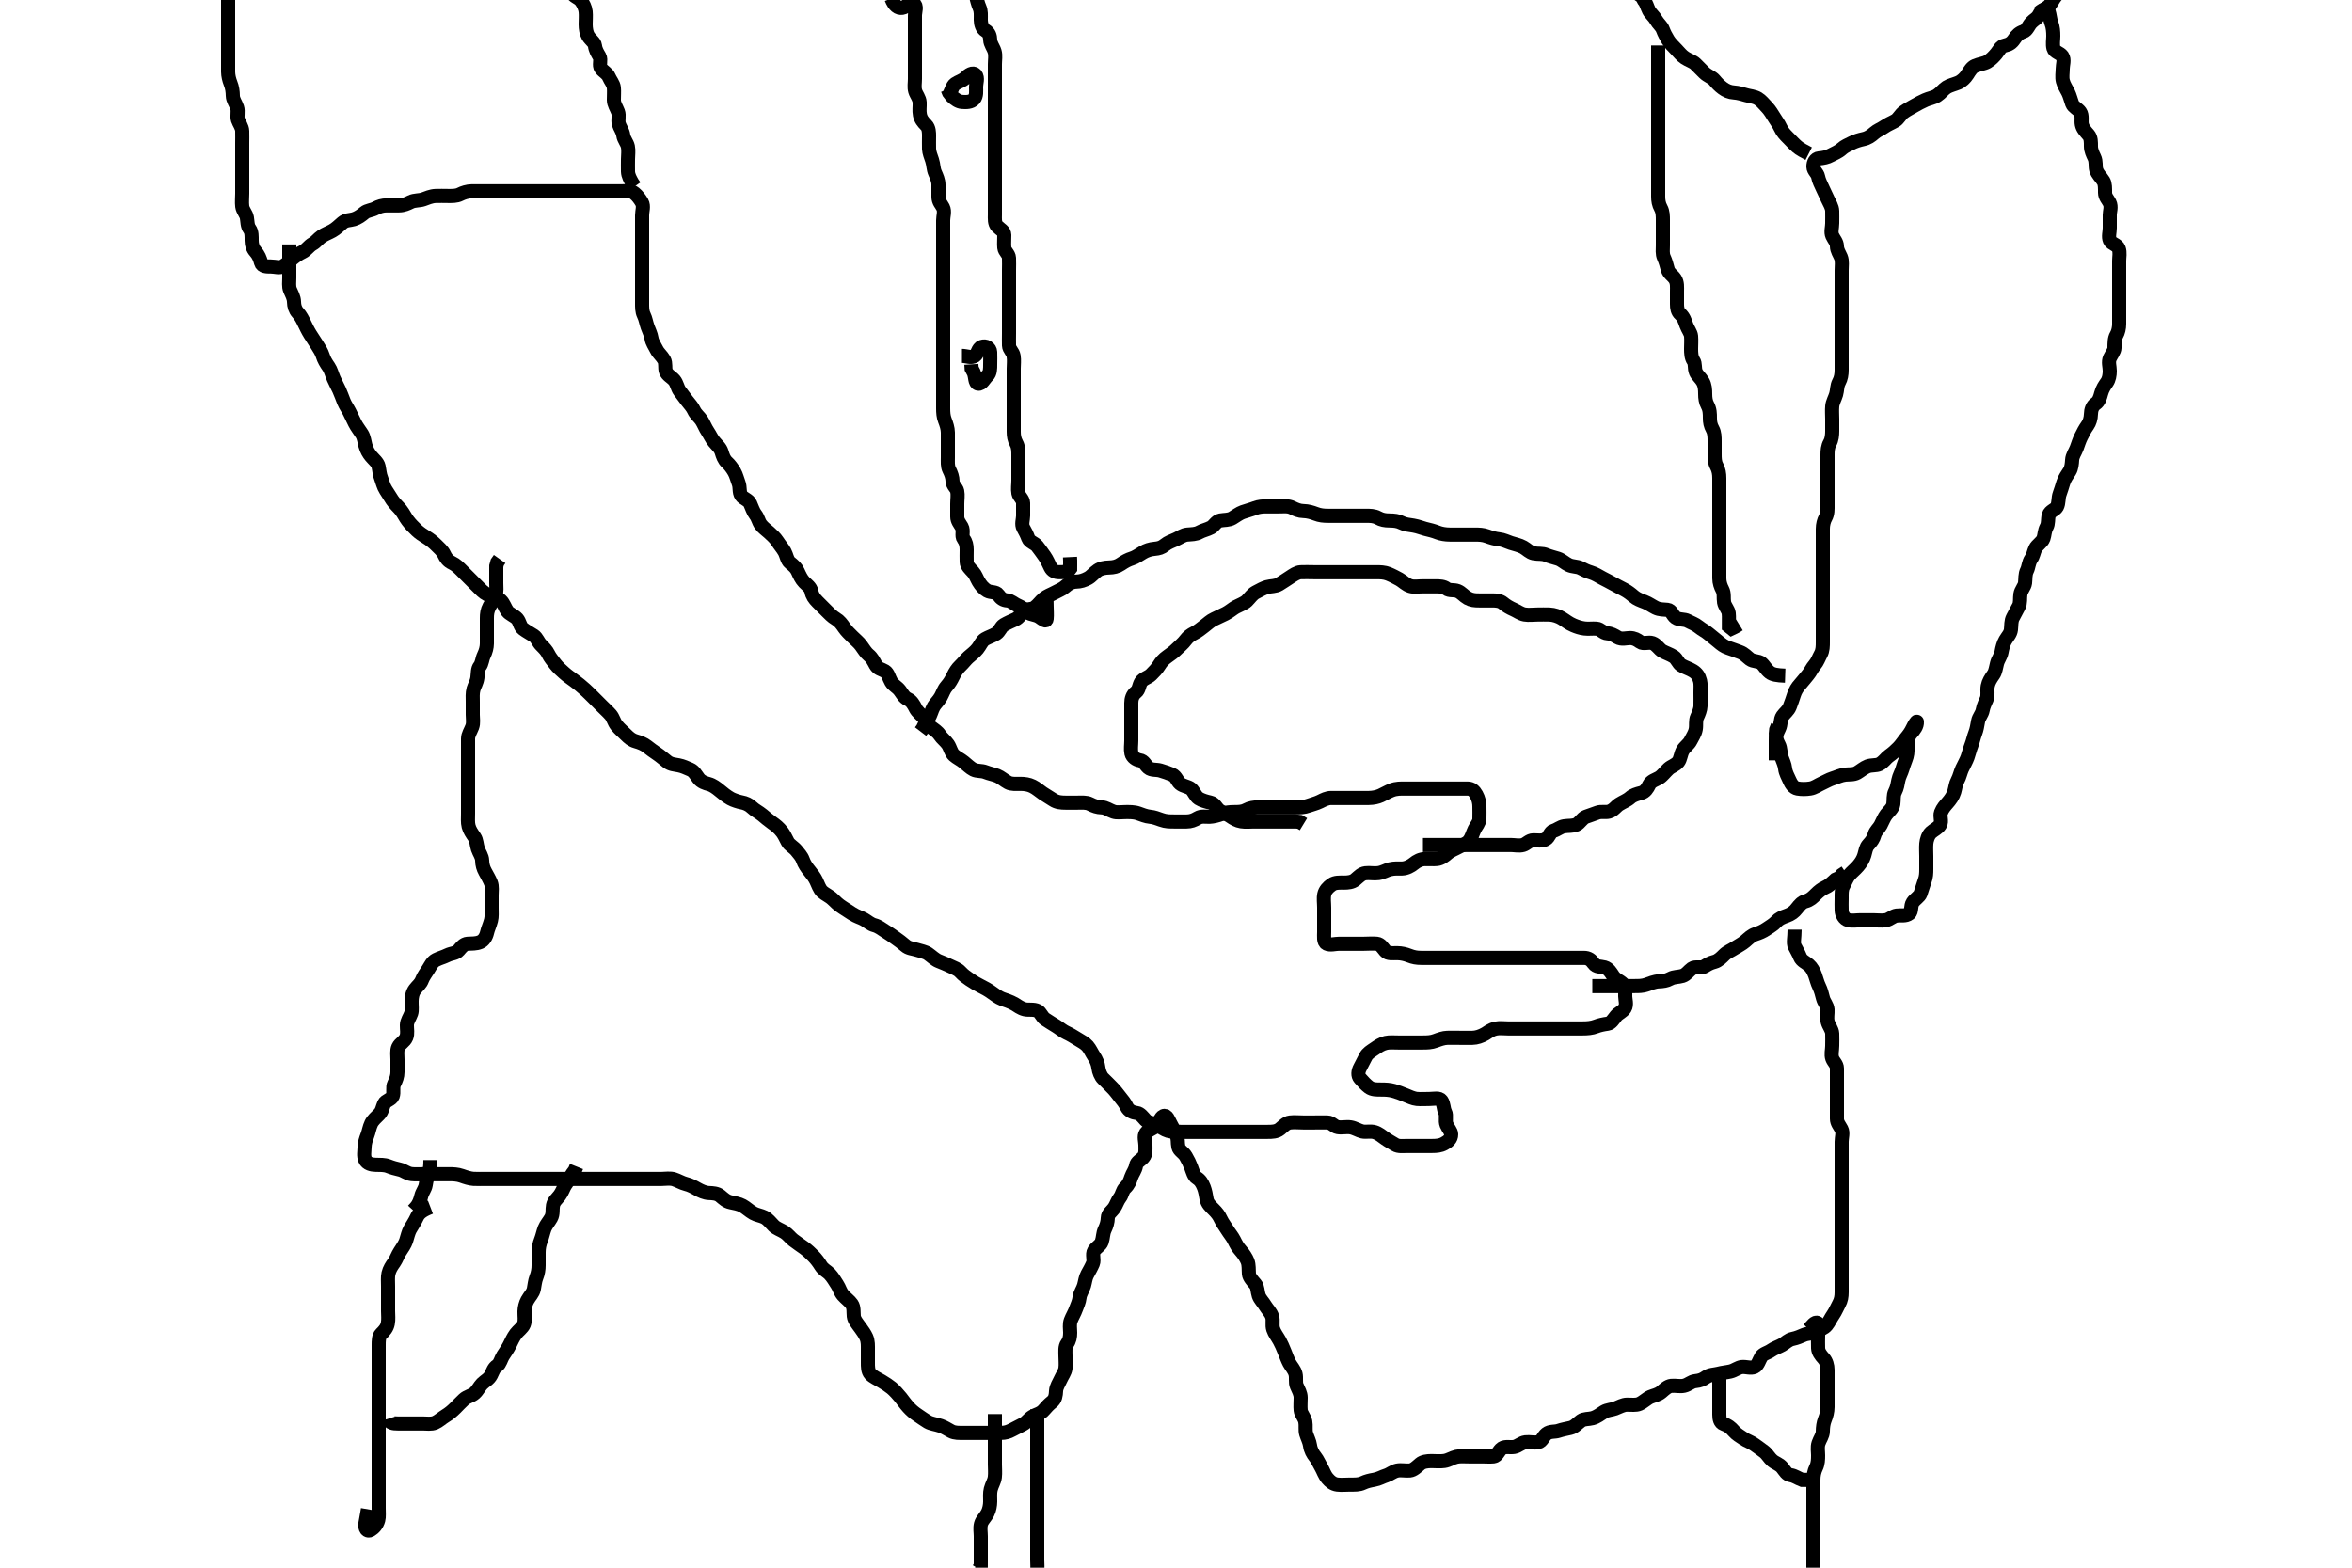 <svg width="500" height="333.333" xmlns="http://www.w3.org/2000/svg" xmlns:svg="http://www.w3.org/2000/svg" xmlns:xlink="http://www.w3.org/1999/xlink">
 <!-- Created with SVG-edit - http://svg-edit.googlecode.com/ -->
 <g display="inline" class="layer">
  <title>Layer 1</title>
  <path t="0,260,277,278,357,394,424,442,474,490,490,620,635,656,673,689,788,804,824,824,840,857,874,890,890,923,923,973,1007,1026,1042,1073,1090,1090,1140,1190,1207,1223,1240,1240,1257,1274,1340,1371,1422,1439,1456,1472,1472,1489,1522,1574,1590,1607,1623,1642,1642,1657,1802,1818,1840,1857,1971,2025,2058,2233,2233,2248,2272,2289,2673,2704,2722,2756,2756,2772,2874,2889,2889,2914,2930,2930,2946,2962,2990,2990,3104,3146,3146,3192,3192,3239,3239,3258,3282,3282,3306,3330,3339,3378,3394,3406,3489,3514,3514,3540,3557,3557,3573,3590,3673,3673,3704,3722,3739,3739,3822,3858,3874,3874,3907,3923,3940,3957,3957,3973,4007,4007,4059,4074,4125,4141,4172,4189,4206,4206,4289,4289,4321,4362,4390,4407,4423,4498,4498,4523,4575,4625,4640,4692,4708,4758,4774,4774,4806,4822,4937,5007,5023,5050,5050,5124,5162,5162,5271,5290,5323,5469,5522,5621,5637,5674,5714,5714,5837,5858,5874,5898,5898,5923,6055,6055,6074,6074,6124,6221,6242,6258,6290,6307,6390,6390,6439,6456,6472,6506,6522,6522,6574,6574,6590,6639,6682,6682,6706,6722,6722,6739,6739,6778,6778,6806,6839,6889,6922,6922,6939,6972,7022,7057,7089,7090,7106,7221,7265,7266,7297,7322,7339,7339,7339,7356,7372,7372,7389,7389,7406,7442,7458,7489,7489,7506,7522,7522,7574,7574,7590,7626,7658,7673,7690,7707,7707,7740,7762,7809,7824,7840,7857,7873,7890,7890,7907,7907,7923,7923,7957,8009,8056,8072,8072,8089,8106,8122,8122,8139,8156,8172,8172,8189,8189,8206,8274,8274,8289,8307,8330,8330,8357,8357,8390,8390,8457,8473,8473,8490,8507,8507,8523,8540,8540,8573,8625,8640,8673,8690,8707,8730,8730,8757,8824,8824,8875,8890,8907,8930,8930,8957,8957,9040,9082,9106,9122,9122,9190,9190,9239,9266,9289,9305,9322,9339,9339,9356,9373,9394,9426,9466,9489,9490,9505,9505,9522,9522,9539,9539,9607,9640,9656,9673,9690,9690,9742,9742,9870,9870,9870,9885,9905,9922,9974,9974,9990,10005,10022,10074,10090,10123,10123,10173,10194,10223,10240,10307,10307,10323,10340,10355,10485,10485,10505,10522,10522,10546,10546,10670,10685,10706,10739,10739,10791,10807,10807,10841,10873,10873,10890,10891,10923,10923,10940,11054,11054,11074,11090,11157,11190,11205,11242,11242,11274,11297,11322,11339,11355,11372,11389,11504,11504,11530,11640,11640,11673,11690,11690,11705,11729,11755,11807,11968,12025,12025,12058,12058,12090,12114,12139,12155,12155,12285,12285,12285,12301,12323,12340,12407,12441,12442,12458,12539,12669,12690,12690,12705,12705,12722,12722,12836,12836,13031,13047,13072,13202,13242,13258,13258,13386,13405,13442,13442,13619,13658,13682,13682,13706,13706,13739,13807,13842,13874,13874,13906,14020,14020,14036,14036,14082,14106,14189,14189,14189,14239,14258,14282,14282,14341,14341,14341,14485,14501,14523,14590,14626,14627,14656,14674,14690,14691,14706,14723,14746,15073,15073,15106,15130,15156,15178,15178,15384,15384,15506,15523,15539,15555,15748,15763,15790,15806,15823,15856,15874,15874,15890,15914,16006,16037,16055,16108,16124,16124,16146,16173,16190,16206,16223,16240,16240,16256,16256,16273,16314,16340,16356,16470,16490,16491,16558,16558,16573,16590,16626,16656,16673,16690,16706,16706,16740,16756,16773,16856,16888,16905,16922,16922,16939,16991,16991,17007,17041,17089,17113,17174,17207,17207,17304,17320,17340,17356,17356,17424,17439,17473,17506,17506,17684,17851,17866,17866,17914,17914,18224,18258,18651,18786,18786,18810,18810,18874,18987,19003,19023,19106,19106,19138,19190,19190,19223,19242,19272,19272,19288,19314,19314,19468,19522,19606,19637,19656,19656,19673,19689,19756,19772,19789,19919,19946,19972,19972,20040,20073,20088,20088,20089,20105,20105,20237,20237,20306,20337,20338,20355,20502,20502,20518,20519,20528,20539,20701,20701,20717,20726,20726,20756,20886,20886,20940,20940,21148,21148,21332,21517,21532,21572,21572,21594,22078,22094,22110,22111,22123,22139,22140,22156,22223,22239,22256,22256,22273,22273,22274,22341,22341,22356,22356,22408,22475,22491,22522,22637,22800,22842,23017,23017,23033,23091,23173,23365,23594,23594,23639,23674,23772,23803,24000,24000,24015,24015,24026,24058,24090,24130,24130,24140,24270,24297,24298,24322,24452,24498,24508,24607,24639,24639,24656,24656,24673,24756,24756,24788,24841,24873,24906,25067,25098,25108,25108,25284,25466,25529,25529,25668,25690,25691,25723,25900,25938,26053,26053,26068,26139,26139,26170,26180,26205,26288,26320,26321,26346,26347,26372,26394,26442,26472,26489,26490,26490,26732,26732,26748,26748,26856,26856,26872,26872,26889,26889,26930,26978,27006,27006,27022,27056,27072,27089,27090,27130,27140,27172,27189,27189,27206,27222,27223,27256,27256,27289,27322,27356,27356,27357,27372,27372,27389,27390,27406,27439,27440,27472,27489,27490,27506,27506,27539,27556,27574,27574,27589,27606,27607,27622,27623,27623,27706,27706,27739,27739,27756,27757,27794,27795,27822,27822,27823,27858,27889,27906,27922,27923,27923,27939,27940,27956,27957,27957,27972,28041,28041,28056,28056,28077,28078,28106,28139,28139,28156,28157,28172,28173,28206,28206,28222,28222,28239,28256,28257,28257,28272,28273,28289,28290,28322,28323,28339,28340,28372,28372,28389,28406,28422,28439,28440,28440,28456,28457,28472,28473,28539,28539,28556,28572,28573,28589,28590,28590,28606,28607,28607,28622,28623,28623,28656,28656,28689,28690,28706,28707,28707,28722,28723,28723,28739,28740,28740,28756,28757,28757,28772,28789,28790,28806,28807,28839,28839,28856,28872,28873,28889,28890,28906,28907,28907,28922,28923,28923,28939,28940,28956,28957,28972,28989,28990,29006,29039,29056,29057,29072,29073,29089,29090,29090,29106,29107,29107,29107,29122,29123,29123,29124,29178,29179,29189,29190,29206,29222,29239,29256,29257,29272,29289,29306,29339,29340,29356,29357,29372,29389,29390,29406,29407,29423,29423,29439,29456,29457,29457,29472,29473,29489,29490,29506,29507,29522,29523,29539,29540,29540,29557,29557,29572,29589,29606,29607,29622,29689,29689,29706,29722,29723,29723,29739,29740,29756,29757,29772,29773,29773,29789,29790,29806,29822,29823,29839,29840,29856,29924,29924,29955,29956,29971,29988,30021,30022,30038,30039,30055,30056,30056,30071,30072,30088,30089,30105,30121,30138,30139,30155,30156,30156,30171,30172,30172,30188,30189,30205,30367,30367,30388,30388,30405,30406,30421,30455,30456,30488,30489,30521,30623,30638,30638,30671,30688,30689,30705,30835,30851,30862,30874,30875,30905,31067,31123,31188,31351,31394,31458,31473,31473,31810" d="M48.5,-4.333C48.5,-2.576 48.5,-1.681 48.5,-0.817C48.5,0.146 48.5,1.067 48.5,1.967C48.5,2.867 48.5,3.767 48.5,4.667C48.5,5.467 48.5,6.367 48.5,7.267C48.5,8.167 48.5,9.067 48.5,9.967C48.5,10.867 48.5,11.767 48.5,12.667C48.5,13.467 48.494,14.367 48.5,15.267C48.505,16.077 48.728,16.985 49,17.667C49.389,18.641 49.481,19.466 49.5,20.367C49.519,21.267 50.118,21.977 50.415,22.867C50.701,23.724 50.332,24.703 50.585,25.467C50.842,26.239 51.471,26.965 51.5,27.867C51.529,28.766 51.5,29.667 51.5,30.467C51.5,31.367 51.5,32.267 51.5,33.167C51.5,34.067 51.5,34.967 51.5,35.867C51.5,36.767 51.5,37.667 51.5,38.467C51.5,39.367 51.5,40.267 51.5,41.167C51.5,42.067 51.393,42.973 51.501,43.867C51.613,44.786 52.346,45.434 52.489,46.267C52.642,47.154 52.567,48.01 53.075,48.692C53.552,49.333 53.495,50.267 53.5,51.167C53.505,52.067 53.768,52.882 54.301,53.467C54.958,54.186 55.274,54.994 55.501,55.865C55.71,56.663 56.7,56.667 57.6,56.667C58.5,56.667 59.43,57.06 60.215,56.581C61.018,56.091 61.532,55.54 62.1,55.056C62.845,54.421 63.638,53.889 64.3,53.583C65.169,53.18 65.606,52.326 66.5,51.833C67.163,51.468 67.612,50.79 68.372,50.267C69.058,49.794 69.913,49.493 70.664,49.067C71.495,48.595 72.041,48.013 72.8,47.371C73.556,46.732 74.335,46.863 75.2,46.609C76.077,46.352 76.841,45.778 77.475,45.241C78.068,44.739 79.039,44.727 79.8,44.314C80.546,43.909 81.3,43.667 82.257,43.667C83.153,43.666 84.016,43.669 84.864,43.667C85.8,43.664 86.638,43.281 87.3,42.951C88.143,42.53 89.151,42.678 89.984,42.383C90.69,42.132 91.612,41.709 92.6,41.667C93.499,41.628 94.3,41.667 95.2,41.667C96.1,41.667 97.031,41.712 97.805,41.314C98.414,41.001 99.325,40.685 100.333,40.667C101.195,40.651 102.1,40.667 103,40.667C103.9,40.667 104.8,40.667 105.7,40.667C106.6,40.667 107.5,40.667 108.257,40.667C109.153,40.667 110.016,40.667 110.979,40.667C111.9,40.667 112.8,40.667 113.7,40.667C114.6,40.667 115.5,40.667 116.3,40.667C117.2,40.667 118.1,40.667 119,40.667C119.9,40.667 120.8,40.667 121.7,40.667C122.6,40.667 123.5,40.667 124.3,40.667C125.2,40.667 126.1,40.667 127,40.667C127.9,40.667 128.8,40.667 129.701,40.667C130.385,40.667 131.325,40.667 132.333,40.667C133.196,40.667 134.13,40.481 134.889,41.103C135.527,41.625 136.048,42.336 136.443,43.024C136.913,43.843 136.5,44.867 136.5,45.767C136.5,46.667 136.5,47.467 136.5,48.367C136.5,49.267 136.5,50.188 136.5,50.988C136.5,51.841 136.5,52.781 136.5,53.767C136.5,54.552 136.5,55.492 136.5,56.183C136.5,57.256 136.5,58.167 136.5,59.067C136.5,59.967 136.5,60.867 136.5,61.767C136.5,62.667 136.5,63.467 136.5,64.367C136.5,65.267 136.474,66.188 136.853,66.971C137.282,67.86 137.323,68.533 137.667,69.5C137.954,70.309 138.366,71.077 138.505,71.967C138.632,72.786 139.156,73.494 139.561,74.303C140.004,75.186 140.632,75.577 141.167,76.5C141.593,77.237 141.284,78.195 141.557,78.957C141.858,79.795 142.767,80.167 143.333,80.833C143.915,81.517 143.992,82.457 144.5,83.146C145.013,83.842 145.462,84.432 146.021,85.167C146.611,85.942 147.174,86.484 147.525,87.267C147.894,88.087 148.701,88.689 149.143,89.367C149.621,90.101 149.899,90.942 150.5,91.833C150.931,92.472 151.249,93.22 151.8,93.909C152.444,94.715 153.107,95.139 153.416,96.149C153.656,96.932 153.907,97.735 154.553,98.314C155.144,98.844 155.709,99.64 156.075,100.267C156.53,101.048 156.728,101.985 157,102.667C157.389,103.641 157.07,104.619 157.585,105.381C158.037,106.049 159.108,106.256 159.475,107.067C159.828,107.848 160.114,108.788 160.584,109.381C161.169,110.12 161.241,110.893 161.721,111.545C162.235,112.244 162.955,112.711 163.525,113.241C164.159,113.83 164.789,114.383 165.2,115.019C165.785,115.924 166.343,116.525 166.796,117.319C167.18,117.994 167.332,119.157 167.936,119.641C168.67,120.23 169.237,120.704 169.584,121.467C169.973,122.321 170.362,123.165 170.943,123.767C171.543,124.39 172.331,124.866 172.5,125.767C172.669,126.666 173.108,127.269 173.8,127.967C174.298,128.469 175,129.167 175.7,129.867C176.2,130.367 176.874,131.098 177.7,131.584C178.477,132.041 178.957,132.715 179.5,133.5C179.965,134.172 180.6,134.767 181.2,135.367C181.9,136.067 182.586,136.596 183.064,137.267C183.589,138.003 184.101,138.823 184.649,139.267C185.442,139.907 185.787,140.725 186.147,141.367C186.65,142.261 187.334,142.244 188.143,142.724C188.802,143.115 188.986,144.175 189.452,144.967C189.928,145.775 190.687,145.992 191.331,146.867C191.845,147.566 192.204,148.309 193,148.667C193.796,149.024 194.236,149.826 194.667,150.667C195.007,151.331 195.804,151.963 196.3,152.467C196.984,153.162 197.279,154.123 197.936,154.641C198.584,155.152 199.309,155.547 199.8,156.315C200.208,156.952 201.06,157.584 201.525,158.277C202.018,159.012 202.183,160.046 202.785,160.583C203.435,161.161 204.138,161.441 204.9,162.056C205.645,162.657 206.239,163.275 206.936,163.631C207.711,164.026 208.667,163.833 209.5,164.167C210.333,164.5 211.147,164.63 211.984,164.952C212.697,165.226 213.542,165.979 214.299,166.381C215.047,166.779 216,166.664 216.9,166.667C217.805,166.669 218.689,166.784 219.5,167.188C220.361,167.616 220.976,168.2 221.667,168.667C222.305,169.098 223.003,169.486 223.864,170.056C224.688,170.601 225.6,170.667 226.5,170.667C227.3,170.667 228.2,170.667 229.1,170.667C230,170.667 230.945,170.571 231.7,170.951C232.567,171.386 233.3,171.648 234.2,171.667C235.101,171.685 235.812,172.28 236.7,172.581C237.462,172.84 238.3,172.667 239.2,172.667C240.1,172.667 241.04,172.625 241.984,172.951C242.692,173.195 243.614,173.591 244.5,173.667C245.257,173.732 246.139,174.054 246.847,174.314C247.847,174.681 248.7,174.667 249.6,174.667C250.5,174.667 251.3,174.669 252.257,174.667C253.148,174.664 253.802,174.413 254.583,173.951C255.409,173.461 256.258,173.696 257.157,173.662C257.906,173.634 258.896,173.375 259.664,173.092C260.611,172.743 261.5,172.667 262.3,172.667C263.2,172.667 264.12,172.669 264.9,172.241C265.723,171.791 266.6,171.667 267.5,171.667C268.3,171.667 269.2,171.667 270.1,171.667C271,171.667 271.9,171.667 272.8,171.667C273.7,171.667 274.6,171.667 275.5,171.667C276.3,171.667 277.27,171.646 278.153,171.314C278.859,171.048 279.795,170.847 280.6,170.445C281.367,170.063 282.1,169.672 283,169.667C283.9,169.661 284.8,169.667 285.701,169.667C286.667,169.667 287.5,169.667 288.478,169.667C289.195,169.667 290.1,169.672 291,169.667C291.911,169.661 292.829,169.463 293.521,169.146C294.512,168.692 295.074,168.322 295.843,168.024C296.841,167.637 297.8,167.667 298.7,167.667C299.6,167.667 300.5,167.667 301.3,167.667C302.2,167.667 303.1,167.667 303.911,167.667C304.821,167.667 305.675,167.667 306.616,167.667C307.384,167.667 308.336,167.667 309.101,167.667C310.095,167.667 311.015,167.661 311.979,167.667C312.889,167.672 313.44,168.217 313.853,168.967C314.314,169.805 314.5,170.667 314.5,171.467C314.5,172.367 314.533,173.188 314.499,174.149C314.47,174.958 313.819,175.618 313.475,176.313C313.085,177.099 312.873,178.071 312.3,178.78C311.767,179.44 310.882,179.658 310.1,180.092C309.28,180.548 308.376,180.86 307.8,181.371C307.168,181.932 306.342,182.562 305.5,182.646C304.671,182.728 303.804,182.646 302.9,182.667C301.978,182.688 301.176,183.106 300.5,183.667C299.982,184.096 299.022,184.646 298.089,184.667C297.179,184.687 296.463,184.605 295.5,184.833C294.692,185.025 294.01,185.502 293.021,185.646C292.109,185.778 291.193,185.56 290.3,185.668C289.38,185.78 288.854,186.431 288.1,187.056C287.443,187.601 286.5,187.667 285.7,187.667C284.8,187.667 283.832,187.589 283.1,188.103C282.31,188.656 281.702,189.318 281.521,190.167C281.333,191.047 281.5,191.971 281.5,192.988C281.5,193.667 281.5,194.645 281.5,195.465C281.5,196.367 281.5,197.267 281.5,198.167C281.5,199.067 281.316,200.313 282.021,200.646C282.816,201.021 283.8,200.667 284.7,200.667C285.6,200.667 286.5,200.667 287.3,200.667C288.2,200.667 289.1,200.667 290,200.667C290.9,200.667 291.805,200.576 292.7,200.668C293.513,200.752 293.911,201.518 294.525,202.231C295.051,202.84 296.1,202.661 297,202.667C297.911,202.672 298.818,202.895 299.5,203.167C300.475,203.555 301.195,203.664 302.1,203.667C303,203.669 303.9,203.667 304.8,203.667C305.701,203.667 306.667,203.667 307.5,203.667C308.333,203.667 309.195,203.667 310.1,203.667C311,203.667 311.9,203.667 312.8,203.667C313.7,203.667 314.6,203.667 315.5,203.667C316.3,203.667 317.2,203.667 318.1,203.667C319,203.667 319.9,203.667 320.8,203.667C321.7,203.667 322.6,203.667 323.385,203.667C324.325,203.667 325.333,203.667 326.089,203.667C327,203.667 327.9,203.667 328.8,203.667C329.7,203.667 330.6,203.667 331.5,203.667C332.3,203.667 333.2,203.667 334.1,203.667C335.021,203.667 335.984,203.665 336.675,203.667C337.738,203.669 338.263,204.124 338.785,204.865C339.335,205.647 340.229,205.471 341.1,205.703C341.969,205.934 342.481,206.846 342.9,207.481C343.474,208.351 344.337,208.54 344.979,209.188C345.618,209.831 345.5,210.868 345.5,211.833C345.5,212.492 345.885,213.632 345.415,214.38C344.949,215.12 344.055,215.406 343.553,216.024C342.98,216.727 342.512,217.565 341.8,217.662C340.872,217.789 340.023,217.968 339.325,218.241C338.394,218.605 337.4,218.667 336.5,218.667C335.7,218.667 334.864,218.667 333.847,218.667C333.153,218.667 332.136,218.667 331.2,218.667C330.3,218.667 329.4,218.667 328.5,218.667C327.7,218.667 326.8,218.667 325.9,218.667C325,218.667 324.1,218.667 323.2,218.667C322.3,218.667 321.4,218.667 320.5,218.667C319.7,218.667 318.782,218.528 317.958,218.708C316.905,218.939 316.253,219.524 315.751,219.816C314.84,220.345 313.886,220.656 313.016,220.667C312.153,220.677 311.257,220.667 310.299,220.667C309.615,220.667 308.674,220.644 307.667,220.667C306.874,220.685 306.03,220.985 305.153,221.314C304.27,221.645 303.4,221.667 302.5,221.667C301.7,221.667 300.743,221.667 299.847,221.667C299.153,221.667 298.125,221.667 297.179,221.667C296.325,221.667 295.368,221.574 294.616,221.752C293.639,221.984 292.984,222.468 292.257,222.962C291.4,223.545 290.715,223.93 290.333,224.667C289.943,225.421 289.565,226.199 289.147,226.967C288.69,227.808 288.626,228.699 289.111,229.267C289.749,230.013 290.446,230.73 291,231.146C291.739,231.702 292.7,231.667 293.6,231.667C294.5,231.667 295.323,231.691 296.269,231.952C297.029,232.161 297.824,232.453 298.813,232.865C299.463,233.136 300.472,233.602 301.195,233.662C302.097,233.737 303,233.667 303.9,233.667C304.8,233.667 305.98,233.341 306.443,234.024C306.972,234.806 306.826,235.703 307.216,236.467C307.601,237.22 307.148,238.24 307.521,239.146C307.827,239.889 308.492,240.527 308.499,241.184C308.509,242.221 307.798,242.723 307,243.167C306.198,243.613 305.333,243.667 304.5,243.667C303.522,243.667 302.701,243.667 301.8,243.667C300.9,243.667 300.089,243.667 299.179,243.667C298.325,243.667 297.307,243.831 296.583,243.383C295.811,242.905 295.211,242.606 294.485,242.092C293.801,241.607 293.078,240.98 292.2,240.724C291.334,240.471 290.385,240.755 289.615,240.581C288.822,240.403 288.008,239.845 287.125,239.703C286.19,239.552 285.312,239.824 284.387,239.665C283.548,239.521 283.144,238.695 282.2,238.667C281.3,238.639 280.4,238.667 279.5,238.667C278.7,238.667 277.8,238.667 276.979,238.667C276.016,238.667 275.146,238.558 274.257,238.671C273.38,238.783 272.863,239.442 272.1,240.056C271.354,240.656 270.4,240.667 269.5,240.667C268.7,240.667 267.864,240.667 266.847,240.667C266.153,240.667 265.136,240.667 264.2,240.667C263.3,240.667 262.4,240.667 261.5,240.667C260.743,240.667 259.847,240.667 258.984,240.667C258.021,240.667 257.1,240.667 256.2,240.667C255.299,240.667 254.333,240.667 253.664,240.667C252.899,240.667 251.9,240.667 251.1,240.667C250.1,240.666 249.279,240.721 248.3,240.445C247.497,240.218 246.705,239.608 246,239.188C245.216,238.72 244.183,238.862 243.521,238.146C242.936,237.513 242.405,236.751 241.7,236.668C240.804,236.562 239.948,236.185 239.553,235.367C239.134,234.501 238.638,233.92 238.111,233.267C237.51,232.522 237.04,231.843 236.4,231.224C235.778,230.622 235.192,229.975 234.5,229.333C234.019,228.887 233.602,227.844 233.511,227.077C233.402,226.173 233.101,225.392 232.5,224.5C232.069,223.861 231.77,223.096 231.196,222.424C230.673,221.813 229.834,221.389 229.153,220.967C228.238,220.4 227.464,219.928 226.7,219.583C225.932,219.236 225.177,218.569 224.5,218.167C223.665,217.67 222.996,217.229 222.204,216.719C221.501,216.266 221.213,215.254 220.613,214.952C219.746,214.515 218.645,214.794 217.839,214.595C216.911,214.365 216.255,213.807 215.751,213.517C214.655,212.889 213.865,212.711 213.016,212.381C212.304,212.105 211.533,211.551 210.875,211.067C210.03,210.446 209.289,210.067 208.5,209.667C207.711,209.267 206.991,208.858 206.136,208.277C205.405,207.781 204.776,207.331 204.167,206.667C203.581,206.028 202.902,205.857 201.895,205.367C201.267,205.061 200.332,204.67 199.556,204.367C198.796,204.07 198.076,203.348 197.278,202.788C196.709,202.388 195.682,202.19 194.899,201.951C193.927,201.654 193.162,201.68 192.449,201.056C191.732,200.428 191.126,199.999 190.384,199.467C189.726,198.995 188.836,198.385 188.153,197.967C187.371,197.489 186.768,196.954 185.852,196.719C185.082,196.523 184.383,195.891 183.647,195.467C183.012,195.102 182.223,194.941 181.161,194.267C180.591,193.905 179.833,193.39 179.153,192.967C178.232,192.394 177.623,191.774 177.016,191.184C176.333,190.52 175.372,190.135 174.787,189.584C174.198,189.029 173.91,188.074 173.515,187.256C173.153,186.507 172.626,185.841 172.148,185.262C171.504,184.481 170.978,183.713 170.667,182.833C170.389,182.047 169.776,181.429 169.331,180.865C168.769,180.154 167.801,179.684 167.449,178.995C167.016,178.144 166.651,177.399 166.279,176.917C165.543,175.965 164.896,175.482 164.1,174.918C163.296,174.35 162.712,173.827 162.1,173.319C161.316,172.669 160.462,172.281 159.833,171.667C159.253,171.099 158.426,170.731 157.668,170.605C157.094,170.51 155.887,170.122 155.311,169.795C154.434,169.297 153.667,168.666 152.957,168.076C152.311,167.538 151.517,166.946 150.711,166.728C149.997,166.535 149.072,166.272 148.5,165.5C147.932,164.733 147.525,163.947 146.743,163.619C145.871,163.253 145.183,162.902 144.257,162.724C143.314,162.542 142.587,162.534 141.843,161.957C141.266,161.51 140.304,160.682 139.7,160.292C139.104,159.908 138.111,159.17 137.5,158.688C136.911,158.222 136.089,157.885 135.157,157.619C134.242,157.357 133.701,156.866 133,156.167C132.299,155.467 131.728,155.031 131.111,154.267C130.508,153.522 130.377,152.631 129.796,151.967C129.235,151.325 128.615,150.781 128.013,150.18C127.458,149.625 126.815,148.979 126.079,148.245C125.544,147.713 124.988,147.157 124.395,146.619C123.513,145.819 122.909,145.345 122.042,144.708C121.518,144.323 120.62,143.715 119.921,143.077C119.278,142.49 118.612,141.942 118.021,141.167C117.461,140.432 116.913,139.786 116.584,139.099C116.204,138.305 115.662,137.788 115.021,137.146C114.377,136.501 114.185,135.64 113.479,135.167C112.687,134.636 111.954,134.288 111.204,133.715C110.509,133.182 110.523,132.217 109.931,131.552C109.413,130.972 108.285,130.555 107.862,129.967C107.333,129.231 107.106,128.297 106.458,127.688C105.934,127.194 104.893,126.823 104.157,126.618C103.235,126.362 102.615,125.781 102.016,125.183C101.325,124.493 100.667,123.833 100,123.167C99.333,122.5 98.847,122.014 98.325,121.492C97.522,120.688 96.926,120.082 96.1,119.692C95.22,119.276 94.766,118.628 94.416,117.867C94.071,117.117 93.303,116.464 92.7,115.867C92.092,115.264 91.337,114.66 90.675,114.267C89.988,113.859 89.116,113.265 88.616,112.781C87.833,112.024 87.284,111.489 86.667,110.667C86.096,109.906 85.866,109.279 85.2,108.424C84.74,107.834 83.955,107.178 83.4,106.345C82.963,105.69 82.46,104.861 82.021,104.188C81.503,103.392 81.337,102.499 81.075,101.841C80.672,100.831 80.675,100.057 80.479,99.167C80.293,98.319 79.459,97.703 78.9,97.031C78.358,96.378 77.942,95.671 77.667,94.667C77.451,93.881 77.403,93.026 76.932,92.268C76.425,91.452 75.874,90.814 75.452,89.971C75.039,89.146 74.703,88.417 74.278,87.566C73.97,86.947 73.388,86.129 73.1,85.405C72.787,84.62 72.412,83.583 72.1,82.903C71.714,82.061 71.266,81.284 70.936,80.503C70.541,79.569 70.332,78.667 69.889,78.031C69.3,77.184 68.88,76.511 68.584,75.552C68.376,74.879 67.859,74.051 67.4,73.345C66.971,72.685 66.343,71.728 65.936,71.077C65.454,70.307 65.091,69.539 64.667,68.667C64.346,68.007 63.958,67.186 63.301,66.467C62.768,65.882 62.511,65.067 62.5,64.167C62.489,63.267 61.999,62.448 61.667,61.667C61.346,60.915 61.5,59.967 61.5,59.067C61.5,58.167 61.5,57.267 61.5,56.367C61.5,55.467 61.5,54.567 61.5,53.667L61.5,52.867L61.5,51.967" id="svg_1" stroke-width="3" stroke="#000" fill="none"/>
  <path t="37132,37341,37372,37404,37518,37571,37571,37604,37638,37698,37756,37756,37810,37871,37871,37914,37914,37946,37988,37988,38004,38042,38054,38054,38088,38121,38121,38253,38268,38298,38321,38338,38371,38371,38388,38421,38489,38522,38554,38588,38638,38638,38654,38654,38674,38714,38762,38788,38804,38821,38838,38838,38858,38871,38923,38971,38988,39004,39021,39038,39038,39106,39138,39154,39154,39171,39171,39188,39188,39204,39221,39221,39238,39254,39322,39338,39338,39354,39371,39404,39421,39421,39490,39490,39506,39522,39546,39572,39605,39605,39622,39622,39639,39672,39689,39705,39722,39722,39739,39755,39755,39772,39772,39789,39789,39805,39805,39805,39822,39822,39839,39882,40019,40058,40072,40072,40089,40114,40139,40162,40162,40172,40189,40226,40226,40242,40272,40289,40322,40339,40355,40453,40469,40604,40621,40621,40638,40830,40846,40906,40906,40955,41101,41154,41194,41204,41539,41554,41654,41894,41894,41909,41946,41946,42005,42022,42039,42039,42089,42122,42122,42189,42189,42205,42205,42222,42239,42239,42255,42272,42314,42339,42355,42355,42405,42439,42439,42455,42455,42489,42489,42489,42505,42539,42555,42555,42671,42671,42730,42730,42805,42854,42854,42890,42956,42956,43039,43072,43072,43087,43104,43162,43187,43187,43204,43304,43372,43372,43405,43405,43438,43438,43472,43718,43755,43755,43772,43788,44169,44194,44194,44256,44256,44272,44272,44295,44314" d="M377.5,161.667C377.5,159.077 377.498,158.167 377.5,157.267C377.502,156.367 377.837,155.635 378.216,154.867C378.633,154.021 378.424,153 378.936,152.267C379.407,151.591 380.149,151.104 380.475,150.256C380.813,149.375 381.061,148.688 381.379,147.688C381.634,146.882 382.042,146.186 382.699,145.467C383.232,144.882 383.767,144.167 384.333,143.5C384.914,142.816 385.154,142.106 385.796,141.367C386.374,140.7 386.623,139.89 387.075,139.067C387.502,138.287 387.5,137.367 387.5,136.467C387.5,135.567 387.5,134.667 387.5,133.867C387.5,132.967 387.5,132.067 387.5,131.167C387.5,130.267 387.5,129.367 387.5,128.465C387.5,127.5 387.5,126.841 387.5,125.833C387.5,124.971 387.5,124.067 387.5,123.167C387.5,122.267 387.5,121.367 387.5,120.467C387.5,119.567 387.5,118.667 387.5,117.867C387.5,116.967 387.5,116.067 387.5,115.167C387.5,114.267 387.5,113.367 387.5,112.467C387.5,111.567 387.721,110.7 388.075,110.067C388.556,109.205 388.5,108.256 388.5,107.345C388.5,106.667 388.5,105.551 388.5,104.783C388.5,103.841 388.5,103.151 388.5,102.167C388.5,101.183 388.5,100.319 388.5,99.424C388.5,98.467 388.5,97.567 388.5,96.667C388.5,95.867 388.546,94.96 389,94.167C389.405,93.46 389.5,92.5 389.5,91.667C389.5,90.688 389.5,89.971 389.5,89.067C389.5,88.167 389.418,87.263 389.504,86.362C389.588,85.489 390.083,84.695 390.333,83.833C390.578,82.991 390.498,82.047 390.925,81.267C391.376,80.444 391.5,79.567 391.5,78.667C391.5,77.867 391.5,77.031 391.5,76.01C391.5,75.262 391.5,74.267 391.5,73.467C391.5,72.467 391.5,71.667 391.5,70.667C391.5,69.867 391.5,69.067 391.5,68.071C391.5,67.324 391.5,66.303 391.5,65.367C391.5,64.467 391.5,63.567 391.5,62.667C391.5,61.867 391.5,60.967 391.5,60.067C391.5,59.256 391.5,58.345 391.5,57.492C391.5,56.552 391.681,55.513 391.333,54.667C391.057,53.996 390.519,53.267 390.5,52.367C390.481,51.468 389.872,50.919 389.521,50.146C389.157,49.345 389.5,48.367 389.5,47.467C389.5,46.567 389.525,45.666 389.5,44.867C389.471,43.965 388.926,43.204 388.553,42.367C388.208,41.595 387.822,40.851 387.475,40.067C387.113,39.249 386.667,38.455 386.5,37.567C386.35,36.771 385.528,36.311 385.5,35.467C385.47,34.567 385.937,33.738 386.685,33.677C387.612,33.603 388.458,33.433 389.2,33.019C389.964,32.594 390.804,32.314 391.5,31.667C392.103,31.106 392.934,30.768 393.701,30.383C394.424,30.019 395.345,29.741 396.101,29.583C397.106,29.373 397.731,28.905 398.449,28.277C399.157,27.659 399.845,27.479 400.583,26.951C401.239,26.48 402.123,26.133 402.9,25.681C403.623,25.261 403.966,24.37 404.7,23.836C405.493,23.258 406.235,22.928 406.985,22.467C407.691,22.033 408.493,21.652 409.289,21.277C410.009,20.939 411.05,20.798 411.8,20.309C412.597,19.791 413.107,19.025 413.821,18.567C414.476,18.147 415.52,17.913 416.299,17.583C417.059,17.26 417.793,16.536 418.215,15.867C418.738,15.035 419.181,14.311 419.852,14.024C420.84,13.6 421.857,13.513 422.479,13.146C423.314,12.653 423.897,11.997 424.416,11.381C424.976,10.716 425.276,9.853 426.2,9.671C427.086,9.497 427.695,9.094 428.2,8.315C428.696,7.55 429.247,6.998 430.148,6.715C430.923,6.471 431.19,5.491 431.785,4.836C432.393,4.168 433.109,3.947 433.525,3.067C433.906,2.262 434.811,1.915 435.5,1.333C436.006,0.906 436.465,-0.195 437,-0.812C437.565,-1.465 438.143,-2.033 438.525,-2.897L439.204,-3.386" id="svg_2" stroke-width="3" stroke="#000" fill="none"/>
  <path t="47191,47407,47422,47438,47454,47506,47506,47554,47571,47587,47588,47604,47621,47637,47687,47704,47725,47754,47804,47804,47821,47837,47937,48006,48058,48058,48071,48087,48121,48137,48187,48204,48221,48221,48237,48237,48254,48322,48322,48371,48387,48404,48404,48437,48471,48471,48586,48586,48622,48622,48638,48672,48688,48705,48738,48755,48788,48788,48805,48842,48842,48872,48905,48922,48955,48972,49026,49058,49088,49088,49122,49172,49172,49224,49239,49274,49340,49355,49355,49378,49424,49439,49488,49522,49572,49588,49622,49622,49638,49690,49722,49722,49738,49754,49778,49794,49839,49873,49905,49906,49945,49946,49954,49954,49971,50004,50004,50021,50037,50054,50071,50071,50089,50090,50105,50105,50121,50121,50145,50236,50272,50272,50290,50290,50322,50322,50338,50338,50388,50389,50410,50422,50438,50438,50455,50506,50538,50538,50578,50604,50637,50637,50671,50698,50722,50722,50737,50754,50771,50810,50810,50826,50858,50898,50938,50938,50954,50994,51020,51058,51074,51074,51098,51121,51138,51154,51206,51206,51242,51242,51290,51290,51305,51305,51322,51346,51407,51407,51456,51456,51525,51562,51637,51658,51658,51687,51706,51754,51754,51794,51870,51969,51969,52010,52010,52038,52038,52055,52090,52090,52140,52140,52140,52171,52194,52304,52304,52320,52355,52378,52426,52458,52585,52620,52719,52719,52735,52805,52919,53035,53035,53090,53090,53233,53305,53356,53469,53485,53555,53621,53621,53751,53751,53806,53919,53919,53970,54038,54167,54270,54270,54314,54435,54450,54470,54470,54616,54638,54877,54893,54930,54970,55287,55287,55322,55388,55654,55670,55687,55738,55738,55778,55804,55997,56135,56300,56338,56338,56420,56420,56488,56529,56530,56626,56626,56638,56655,56723,56739,56755,56804,56842,56905,56954,56954,57007,57042,57042,57105,57156,57188,57204,57319,57334,57334,57370,57370,57404,57550,57550,57570,57571,57672,57672,57688,57706,57706,57754,57770,57994,58009,58056,58072,58106,58106,58156,58194,58237,58270,58385,58385,58409,58410,58456,58472,58472,58506,58650,58650,58670,58670,58687,58706,58706,58959,58959,58994,58994,59020,59088,59122,59122,59154,59362,59406,59438,59490,59505,59505,59554,59653,59670,59784,59784,59784,59803,59820,59841,60030,60030,60072,60072,60130" d="M433.5,2.667C434.204,2.019 435.254,1.622 435.496,2.371C435.782,3.259 435.802,4.143 436.075,4.841C436.439,5.772 436.5,6.767 436.5,7.667C436.5,8.467 436.309,9.395 436.536,10.267C436.759,11.123 437.9,11.201 438.415,11.952C438.934,12.71 438.5,13.767 438.5,14.667C438.5,15.467 438.316,16.393 438.536,17.267C438.753,18.129 439.251,18.818 439.667,19.667C440.04,20.429 440.201,21.222 440.511,22.056C440.783,22.79 441.738,23.14 442.216,23.836C442.721,24.571 442.404,25.658 442.557,26.419C442.743,27.345 443.299,27.866 443.979,28.667C444.528,29.313 444.497,30.184 444.5,31.146C444.503,31.967 444.892,32.802 445.216,33.467C445.653,34.363 445.403,35.347 445.614,36.071C445.921,37.12 446.606,37.573 447.167,38.5C447.533,39.107 447.499,40.067 447.5,40.967C447.501,41.865 448.112,42.404 448.464,43.103C448.903,43.974 448.5,44.988 448.5,45.667C448.5,46.781 448.5,47.667 448.5,48.467C448.5,49.367 448.159,50.344 448.521,51.146C448.851,51.879 450.098,51.995 450.415,52.867C450.723,53.716 450.5,54.667 450.5,55.467C450.5,56.303 450.5,57.319 450.5,58.014C450.5,59.031 450.5,59.967 450.5,60.867C450.5,61.767 450.5,62.667 450.5,63.467C450.5,64.367 450.5,65.267 450.5,66.167C450.5,67.067 450.5,67.967 450.5,68.867C450.5,69.767 450.289,70.639 449.925,71.267C449.479,72.037 449.516,72.971 449.5,73.988C449.489,74.646 448.885,75.361 448.536,76.103C448.125,76.976 448.5,77.967 448.5,78.867C448.5,79.767 448.337,80.669 447.889,81.303C447.404,81.991 446.938,82.661 446.667,83.667C446.461,84.431 446.231,85.344 445.5,85.833C444.804,86.3 444.513,87.167 444.5,88.067C444.487,88.967 444.197,89.855 443.796,90.424C443.173,91.305 442.893,91.874 442.4,92.867C442.015,93.643 441.745,94.524 441.475,95.256C441.162,96.104 440.551,96.866 440.5,97.833C440.466,98.491 440.375,99.524 439.979,100.167C439.453,101.023 438.938,101.637 438.621,102.645C438.384,103.402 438.118,104.308 437.853,105.014C437.521,105.897 437.709,106.946 437.279,107.766C436.941,108.41 435.758,108.661 435.536,109.528C435.295,110.47 435.505,111.277 435.075,112.067C434.626,112.89 434.657,113.805 434.415,114.467C434.086,115.365 433.034,115.864 432.667,116.667C432.327,117.409 432.267,118.144 431.784,118.836C431.27,119.572 431.246,120.627 430.925,121.256C430.473,122.144 430.617,123.075 430.496,123.967C430.384,124.788 429.648,125.435 429.504,126.367C429.367,127.256 429.561,128.206 429.147,128.967C428.742,129.713 428.377,130.444 427.925,131.267C427.498,132.047 427.607,132.973 427.499,133.867C427.387,134.787 426.829,135.264 426.301,136.152C425.887,136.85 425.636,137.869 425.5,138.646C425.35,139.503 424.755,140.195 424.536,141.067C424.316,141.94 424.197,142.855 423.796,143.424C423.177,144.3 422.737,144.982 422.557,145.91C422.375,146.851 422.681,147.82 422.333,148.667C422.057,149.338 421.651,150.079 421.496,150.967C421.333,151.895 420.666,152.438 420.504,153.367C420.344,154.29 420.198,155.144 419.925,155.841C419.56,156.774 419.44,157.56 419.075,158.492C418.802,159.19 418.557,160.184 418.279,160.988C418.029,161.707 417.485,162.66 417.111,163.456C416.772,164.175 416.579,165.184 416.147,165.967C415.737,166.71 415.697,167.501 415.443,168.367C415.186,169.244 414.617,170.013 414.075,170.641C413.557,171.242 412.957,171.87 412.621,172.767C412.303,173.617 412.903,174.603 412.415,175.381C411.95,176.122 411.108,176.44 410.5,177C409.884,177.568 409.565,178.638 409.504,179.362C409.429,180.264 409.5,181.167 409.5,182.067C409.5,182.967 409.5,183.867 409.5,184.767C409.5,185.667 409.479,186.437 409.147,187.319C408.882,188.026 408.606,189.066 408.279,189.988C408.037,190.669 407.122,191.132 406.621,191.888C406.132,192.627 406.452,193.785 405.889,194.231C405.12,194.84 404.092,194.55 403.2,194.671C402.379,194.783 401.733,195.513 400.9,195.656C400.013,195.809 399.1,195.667 398.2,195.667C397.3,195.667 396.4,195.667 395.5,195.667C394.7,195.667 393.772,195.857 392.9,195.631C392.044,195.408 391.543,194.47 391.5,193.567C391.457,192.668 391.5,191.867 391.5,190.967C391.5,190.067 391.447,189.132 391.853,188.367C392.301,187.521 392.626,186.634 393.111,186.067C393.749,185.32 394.347,184.91 395,184.146C395.65,183.385 396.071,182.7 396.333,181.833C396.587,180.994 396.637,180.214 397.216,179.583C397.853,178.889 398.26,178.353 398.501,177.468C398.719,176.67 399.394,176.193 399.784,175.467C400.243,174.612 400.513,173.817 401.021,173.167C401.621,172.399 402.351,171.898 402.496,170.967C402.633,170.077 402.447,169.132 402.853,168.367C403.301,167.521 403.409,166.654 403.557,165.91C403.742,164.985 404.187,164.332 404.447,163.419C404.707,162.51 405.079,161.694 405.333,160.833C405.562,160.059 405.495,159.183 405.5,158.319C405.505,157.303 405.768,156.451 406.301,155.867C406.958,155.147 407.559,154.367 407.5,153.469C407.488,153.285 406.983,154.017 406.584,154.867C406.18,155.727 405.736,156.313 405.111,157.067C404.566,157.724 404.167,158.408 403.548,159.024C402.917,159.652 402.439,160.107 401.522,160.767C400.88,161.227 400.42,162.057 399.5,162.5C398.853,162.812 397.842,162.638 397.016,162.952C396.302,163.223 395.439,163.946 394.805,164.309C394.031,164.752 393.011,164.618 392.289,164.703C391.29,164.82 390.542,165.229 389.522,165.545C388.817,165.763 388.037,166.24 387.2,166.614C386.428,166.959 385.731,167.518 384.8,167.662C383.91,167.799 382.987,167.81 382.1,167.656C381.268,167.512 380.738,166.64 380.447,165.967C380.085,165.125 379.604,164.362 379.499,163.465C379.384,162.493 379.022,161.861 378.784,161.151C378.432,160.101 378.561,159.128 378.147,158.367C377.742,157.62 377.504,156.91 377.504,156.014L377.585,155.151L377.925,154.292" id="svg_3" stroke-width="3" stroke="#000" fill="none"/>
  <path t="63435,64068,64107,64107,64265,64265,64280,64303,64303,64320,64338,64338,64353,64353,64483,64483,64503,64520,64520,64537,64553,64553,64553,64668,64668,64676,64688,64721,64738,64738,64754,64788,64810,64838,64838,64871,64938,64938,64990,65055,65152,65152,65187,65187,65237,65274,65322,65338,65354,65394,65455,65470,65506,65538,65684,65943,66130,66146,66171,66188" d="M384.5,32.667C383.479,32.146 382.638,31.701 382.021,31.167C381.368,30.602 380.8,29.967 380.1,29.267C379.5,28.667 378.921,28.074 378.5,27.167C378.129,26.368 377.678,25.794 377.2,25.014C376.781,24.33 376.214,23.411 375.7,22.868C375.018,22.149 374.384,21.349 373.7,20.952C372.9,20.487 371.956,20.449 371.249,20.241C370.504,20.023 369.472,19.716 368.617,19.668C367.687,19.616 366.915,19.272 366.215,18.751C365.517,18.231 365.029,17.72 364.447,17.024C363.954,16.433 362.995,16.151 362.3,15.467C361.796,14.97 361.113,14.254 360.4,13.567C359.909,13.093 358.932,12.791 358.2,12.309C357.406,11.788 357,11.167 356.3,10.467C355.7,9.867 355.01,9.173 354.584,8.468C354.136,7.726 353.792,7.092 353.489,6.277C353.217,5.544 352.507,5.039 352.075,4.267C351.617,3.449 350.892,2.928 350.536,2.231C350.145,1.464 350,0.667 349.475,0.056L349.064,-0.723L348.3,-1.249" id="svg_4" stroke-width="3" stroke="#000" fill="none"/>
  <path t="67866,68172,68172,68188,68220,68236,68253,68289,68313,68336,68353,68353,68372,68372,68404,68442,68454,68487,68521,68537,68537,68578,68610,68642,68687,68706,68722,68746,68771,68771,68854,68937,68968,68986,69009,69020,69036,69057,69057,69073,69089,69129,69153,69170,69170,69186,69203,69203,69220,69220,69253,69305,69305,69321,69337,69354,69371,69371,69404,69426,69442,69458,69487,69504,69504,69521,69537,69554,69554,69571,69604,69637,69637,69658,69687,69704,69704,69721,69737,69771,69771,69787,69821,69842,69871,69921,69937,69954,69971,69971,70010,70054,70071,70087,70104,70104,70137,70171,70194,70210,70221,70237,70237,70289,70304,70338,70354,70378,70410,70410,70442,70471,70487,70504,70522,70554,70571,70594,70594,70626,70637,70687,70722,70746,70787,70821,70858,70858,70887,70906,70938,70978,71021,71058,71106,71106,71121,71137,71154,71194,71254,71254,71557,71573,71910,71926,71945,71969" d="M352.5,9.667C352.5,10.667 352.5,11.467 352.5,12.367C352.5,13.267 352.5,14.167 352.5,15.067C352.5,15.967 352.5,16.867 352.5,17.767C352.5,18.667 352.5,19.424 352.5,20.319C352.5,21.183 352.5,22.146 352.5,23.067C352.5,23.967 352.5,24.867 352.5,25.767C352.5,26.667 352.5,27.467 352.5,28.367C352.5,29.267 352.5,30.167 352.5,31.067C352.5,31.967 352.5,32.867 352.5,33.767C352.5,34.667 352.5,35.467 352.5,36.367C352.5,37.267 352.5,38.167 352.5,39.067C352.5,39.967 352.5,40.867 352.5,41.767C352.5,42.667 352.624,43.444 353.075,44.267C353.502,45.047 353.5,45.967 353.5,46.867C353.5,47.767 353.5,48.552 353.5,49.492C353.5,50.5 353.5,51.292 353.5,52.151C353.5,53.014 353.352,53.964 353.721,54.767C354.08,55.545 354.309,56.395 354.536,57.267C354.761,58.132 355.604,58.584 356.064,59.267C356.618,60.088 356.5,61.067 356.5,61.967C356.5,62.867 356.5,63.767 356.5,64.667C356.5,65.467 356.609,66.245 357.204,66.776C357.963,67.453 358.159,68.202 358.5,69.146C358.804,69.986 359.438,70.759 359.499,71.467C359.576,72.363 359.5,73.303 359.5,74.151C359.5,75.014 359.531,76.005 360,76.688C360.464,77.363 360.156,78.258 360.521,79.125C360.828,79.855 361.555,80.37 362,81.167C362.446,81.965 362.5,82.867 362.5,83.767C362.5,84.667 362.606,85.455 363,86.167C363.49,87.053 363.5,87.967 363.5,88.867C363.5,89.767 363.624,90.444 364.075,91.267C364.502,92.047 364.5,92.967 364.5,93.867C364.5,94.767 364.5,95.667 364.5,96.467C364.5,97.367 364.498,98.286 364.925,99.067C365.376,99.889 365.5,100.767 365.5,101.667C365.5,102.467 365.5,103.367 365.5,104.267C365.5,105.167 365.5,106.067 365.5,106.967C365.5,107.867 365.5,108.767 365.5,109.667C365.5,110.467 365.5,111.367 365.5,112.267C365.5,113.167 365.5,114.067 365.5,114.967C365.5,115.867 365.5,116.767 365.5,117.667C365.5,118.467 365.5,119.367 365.5,120.267C365.5,121.167 365.499,122.067 365.5,122.967C365.501,123.867 365.801,124.718 366.147,125.367C366.601,126.216 366.358,127.18 366.511,128.067C366.654,128.9 367.412,129.653 367.496,130.367C367.6,131.261 367.5,132.167 367.521,133.146L368.111,133.62L368.9,133.241L369.7,132.751" id="svg_5" stroke-width="3" stroke="#000" fill="none"/>
  <path t="73282,73503,73520,73536,73553,73570,73594,73594,73626,73636,73653,73670,73730,73730,73753,73770,73770,73786,73803,73826,73858,73874,73874,73886,73903,73920,73954,73978,74003,74003,74036,74058,74090,74103,74120,74136,74153,74205,74221,74237,74270,74290,74290,74303,74322,74338,74354,74394,74420,74436,74458,74470,74486,74538,74562,74587,74587,74621,74654,74687,74722,74755,74771,74810,74842,74842,74871,74887,74905,74946,74978,75010,75042,75071,75071,75087,75105,75122,75138,75138,75171,75187,75187,75226,75226,75274,75306,75373,75410,75472,75506,75521,75521,75538,75637,75722,75722,75882,75882,75939,75939,76068,76122,76188,76204,76236,76237,76321,76354,76370,76370,76403,76403,76458,76506,76536,76603,76604,76620,76638,76861,76920,76954,76987,77020,77020,77037,77037,77137,77137,77137,77168,77187,77205,77205,77236,77269,77269,77303,77320,77337,77386,77403,77403,77436,77453,77453,77471,77471,77522,77553,77553,77570,77588,77604,77686,77719,77720,77736,77736,77754,77754,77803,77803,77820,77853,77870,77870,77906,77906,77962,77962,77994,77994,78011,78118,78118,78137,78206,78242,78260,78305,78305,78337,78378,78426,78443,78461,78569,78586,78586,78619,78619,78653,78690,78755,78821,78837,78837,78874,78874,78938,78970,78987,79037,79074,79122,79122,79137,79194,79194,79220,79289,79322,79437,79468,79468,79601,79601,79619,79653,79801,79801,79858,79858,80046,80062,80280,80303,80319,80319,80336,80353,80369,80369,80386,80403,80403,80403,80426,80436,80486,80486,80530,80530,80553,80569,80610,80619,80619,80686,80730,80770,80786,80854,80869,80869,80903,80903,80919,80936,80936,80936,80953,80953,80953,80969,80969,80969,80970,80986,81003,81003,81019,81036,81053,81053,81069,81069,81086,81103,81122,81122,81218,81258,81258,81286,81303,81322,81322,81338,81338,81353,81403,81425,81426,81453,81453,81486,81486,81506,81537,81538,81553,81577,81578,81654,81687,81703,81703,81736,81754,81786,81787,81810,81837,81837,81854,81854,81870,81870,81920,81954,81970,81987,82004,82026,82027,82119,82546,82604,82604,82654,82654,82721,82763,82946,82971,82995,82995,83072,83104,83146,83315,83338,83354,83394,83395,83442,83470,83470,83487,83538,83562,83603,83653,83669,83669,83802,83819,83871,83919,83938,83938,84004,84004,84020,84020,84042,84121,84154,84170,84254,84254,84289,84322,84387,84387,84403,84470,84539,84602,84701,84702,84702,84720,84820,84982,85055,85055,85103,85219,85258,85415,85487,85710,85817,85837,85953,86020,86196,86196,86270,86432,86520,86554,86667,86667,86911,86911,86953,86953,87036,87182,87182,87226,87252,87460,87460,87551,87570,87683,87683,87832,87858,88061,88077,88187,88238,88274,88302,88302,88319,88319,88336,88352,88352,88369,88369,88394,88394,88419,88419,88436,88437,88452,88452,88453,88469,88469,88470,88470,88486,88486,88487,88487,88502,88502,88570,88570,88601,88619,88636,88637,88719,88746,88778,88802,88819,88819,88820,88820,88836,88852,88852,88890,88919,88936,88952,88952,89051,89073,89074,89102,89119,89119,89136,89136,89137,89152,89177,89209,89210,89237,89237,89253,89253,89254,89270,89270,89322,89322,89362,89387,89403,89403,89437,89470,89470,89487,89487,89503,89503,89520,89520,89537,89537,89553,89553,89621,89637,89658,89659,89687,89703,89704,89704,89817,89817,89817,89837,89870,89922,89937,89937,89953,89970,89970,89971,90020,90037,90053,90070,90070,90087,90170,90170,90194,90205,90220,90237,90238,90253,90254,90270,90287,90320,90337,90353,90354,90370,90371,90387,90388,90403,90420,90437,90438,90453,90454,90454,90470,90471,90601,90601,90619,90619,90637,90637,90652,90653,90669,90670,90770,90801,90813,90825,90825,90852,90886,90886,90919,90936,90952,90953,90969,90970,90986,91052,91086,91086,91102,91102,91405,91405,91442,91470,91523,91523,91579,91611,91687,91687,91737,91737,91754,91754,91770,91820,91870,91903,91920,91920,91937,92003,92042,92070,92103,92120,92120,92137,92187,92226,92239,92270,92320,92353,92353,92394,92426,92453,92453,92521,92562,92610,92642,92643,92739,92795,92795,92820,92820,92886,93032,93134,93134,93312,93312,93370,93988,93988,94020,94020,94036,94053,94053,94070,94356,94388,94388,94470,94470,94616,94616,94658,94659,94736,94736,94804,94804,94820,94903,94936,94953,94970,94986,95164,95195,95195,95209,95236,95270,95270,95286,95303,95449,95466,95482,95499,95499,95523,95523,95554,95554,95588,95604,95604,95637,95671,95671,95721,95754,95754,95771,95804,95821,95837,95854,95891,95921,95921,95937,95971,95971,95987,96004,96021,96054,96054,96087,96104,96155,96187,96204,96221,96254,96254,96254,96287,96304,96321,96337,96354,96371,96387,96404,96404,96459,96460,96487,96504,96521,96537,96554,96571,96571,96604,96604,96604,96621,96654,96654,96737,96756,96822,96870,96886,96970,96970" d="M381.5,197.667C381.5,199.467 381.166,200.449 381.536,201.231C381.886,201.972 382.305,202.578 382.667,203.5C382.976,204.287 383.888,204.642 384.5,205.167C385.146,205.721 385.519,206.44 385.853,207.319C386.121,208.025 386.32,208.961 386.721,209.767C387.104,210.534 387.314,211.394 387.536,212.267C387.755,213.129 388.439,213.761 388.5,214.667C388.554,215.465 388.316,216.393 388.536,217.267C388.753,218.129 389.457,218.864 389.5,219.767C389.543,220.666 389.5,221.467 389.5,222.367C389.5,223.267 389.211,224.219 389.511,225.056C389.774,225.793 390.495,226.277 390.5,227.167C390.505,228.067 390.5,228.967 390.5,229.867C390.5,230.767 390.5,231.667 390.5,232.467C390.5,233.367 390.5,234.267 390.5,235.167C390.5,236.067 390.5,236.967 390.5,237.867C390.5,238.766 391.069,239.343 391.464,240.103C391.863,240.87 391.5,241.867 391.5,242.767C391.5,243.667 391.5,244.467 391.5,245.367C391.5,246.267 391.5,247.167 391.5,248.067C391.5,248.967 391.5,249.867 391.5,250.767C391.5,251.667 391.5,252.467 391.5,253.367C391.5,254.267 391.5,255.167 391.5,256.067C391.5,256.967 391.5,257.867 391.5,258.767C391.5,259.667 391.5,260.467 391.5,261.367C391.5,262.267 391.5,263.188 391.5,264.151C391.5,264.841 391.5,265.914 391.5,266.833C391.5,267.492 391.5,268.5 391.5,269.362C391.5,270.267 391.5,271.167 391.5,272.067C391.5,272.967 391.5,273.867 391.5,274.767C391.5,275.667 391.38,276.447 390.925,277.267C390.492,278.049 390.19,278.85 389.699,279.552C389.173,280.301 388.876,281.07 388.3,281.78C387.765,282.439 386.801,282.721 386,283.167C385.201,283.611 384.252,283.513 383.5,283.833C382.719,284.166 381.983,284.498 381.1,284.677C380.151,284.87 379.64,285.51 378.847,285.962C378.173,286.347 377.169,286.671 376.479,287.167C375.815,287.644 374.82,287.825 374.417,288.468C373.986,289.158 373.712,290.315 372.979,290.646C372.178,291.007 371.195,290.576 370.3,290.668C369.487,290.752 368.767,291.401 367.838,291.614C367.052,291.794 366.076,291.877 365.285,292.092C364.507,292.303 363.503,292.253 362.667,292.833C361.982,293.309 361.474,293.556 360.385,293.668C359.489,293.76 358.962,294.428 358,294.646C357.122,294.845 356.195,294.576 355.3,294.668C354.487,294.752 353.842,295.417 353.2,295.962C352.445,296.603 351.597,296.705 350.847,297.024C350.133,297.328 349.351,298.129 348.5,298.5C347.751,298.826 346.8,298.656 345.9,298.667C345,298.677 344.257,299.152 343.333,299.5C342.703,299.737 341.643,299.792 341,300.188C340.144,300.714 339.541,301.267 338.522,301.545C337.722,301.763 336.744,301.635 336.1,302.103C335.319,302.669 334.767,303.395 333.843,303.614C333.109,303.788 332.105,303.965 331.3,304.241C330.505,304.514 329.536,304.264 328.743,304.888C328.052,305.432 327.844,306.464 327,306.646C326.12,306.835 325.193,306.56 324.3,306.668C323.38,306.779 322.733,307.513 321.9,307.656C321.013,307.809 320.004,307.484 319.301,307.952C318.506,308.482 318.346,309.583 317.5,309.667C316.747,309.741 315.847,309.667 314.984,309.667C314.021,309.667 313.1,309.667 312.2,309.667C311.3,309.667 310.384,309.574 309.615,309.752C308.641,309.978 308.009,310.502 307.021,310.646C306.109,310.779 305.2,310.667 304.3,310.667C303.4,310.667 302.468,310.793 301.9,311.277C301.155,311.913 300.513,312.582 299.7,312.665C298.805,312.758 297.881,312.501 297,312.688C296.153,312.867 295.394,313.524 294.743,313.719C293.838,313.99 293.185,314.448 292.136,314.631C291.213,314.792 290.449,314.976 289.743,315.314C288.892,315.722 287.984,315.666 287.021,315.667C286.1,315.667 285.193,315.774 284.3,315.665C283.38,315.554 282.752,315.007 282.204,314.367C281.561,313.614 281.294,312.692 280.925,312.067C280.464,311.284 280.062,310.341 279.649,309.841C279.075,309.145 278.621,308.297 278.496,307.362C278.379,306.493 277.925,305.693 277.667,304.833C277.444,304.094 277.657,303.151 277.489,302.267C277.31,301.321 276.585,300.679 276.501,299.867C276.409,298.971 276.505,298.067 276.5,297.167C276.495,296.267 276.05,295.558 275.667,294.667C275.361,293.955 275.621,292.993 275.415,292.151C275.194,291.25 274.473,290.515 274.1,289.82C273.776,289.217 273.406,288.243 273.089,287.431C272.75,286.56 272.344,285.661 272.017,285.069C271.537,284.199 270.95,283.486 270.671,282.637C270.362,281.701 270.7,280.831 270.443,279.967C270.174,279.063 269.403,278.344 269,277.667C268.503,276.831 267.85,276.266 267.585,275.467C267.302,274.608 267.373,273.635 266.889,273.067C266.254,272.321 265.562,271.574 265.501,270.867C265.424,269.97 265.529,269.009 265.215,268.183C264.944,267.469 264.318,266.536 263.8,265.971C263.133,265.245 262.752,264.514 262.333,263.667C261.989,262.971 261.311,262.176 260.9,261.492C260.413,260.68 259.909,260.091 259.525,259.267C259.113,258.38 258.699,257.867 258,257.167C257.301,256.467 256.661,255.896 256.504,254.967C256.368,254.157 256.199,253.19 255.925,252.492C255.561,251.562 255.145,250.895 254.4,250.445C253.778,250.07 253.527,249.013 253.215,248.181C252.935,247.437 252.546,246.641 252.1,245.888C251.554,244.966 250.684,244.678 250.501,243.865C250.304,242.989 250.502,242.047 250.075,241.267C249.623,240.444 249.266,239.708 248.853,238.967C248.427,238.203 248.067,236.967 247.3,237.321C246.689,237.603 246.323,238.802 245.8,239.362C245.128,240.083 244.104,240.204 243.585,240.952C243.119,241.625 243.5,242.667 243.5,243.467C243.5,244.367 243.646,245.389 243.064,246.056C242.454,246.754 241.629,247.032 241.499,247.867C241.356,248.782 240.76,249.458 240.475,250.303C240.191,251.142 239.943,251.858 239.204,252.557C238.578,253.15 238.573,254.017 238.075,254.641C237.571,255.272 237.303,256.201 236.889,256.805C236.315,257.645 235.529,258.023 235.5,258.967C235.472,259.866 235.238,260.614 234.853,261.424C234.445,262.281 234.54,263.098 234.215,264.064C233.96,264.822 233.028,265.228 232.585,265.952C232.106,266.736 232.681,267.82 232.333,268.667C232.057,269.338 231.573,270.203 231.147,270.967C230.734,271.708 230.697,272.501 230.443,273.367C230.186,274.244 229.604,274.971 229.499,275.868C229.384,276.841 229.034,277.476 228.784,278.183C228.412,279.236 227.911,279.985 227.622,280.767C227.306,281.618 227.5,282.467 227.5,283.367C227.5,284.267 227.356,285.035 226.853,285.719C226.363,286.386 226.5,287.367 226.5,288.267C226.5,289.167 226.616,290.075 226.495,290.967C226.384,291.788 225.822,292.482 225.475,293.267C225.113,294.085 224.543,294.864 224.5,295.767C224.457,296.666 224.358,297.501 223.639,298.077C223.007,298.583 222.428,299.183 221.911,299.805C221.248,300.603 220.288,300.743 219.521,301.188C218.682,301.674 218.292,302.412 217.5,302.833C216.859,303.174 215.968,303.601 215.2,304.019C214.359,304.477 213.7,304.666 212.8,304.667C211.9,304.667 211,304.667 210.1,304.667C209.2,304.667 208.3,304.667 207.4,304.667C206.5,304.667 205.615,304.667 204.675,304.667C203.984,304.667 202.982,304.729 202.191,304.31C201.487,303.936 200.742,303.442 200,303.188C198.847,302.792 197.99,302.771 197.196,302.31C196.563,301.942 195.826,301.389 195.095,300.91C194.28,300.374 193.679,299.84 193.1,299.205C192.476,298.521 191.902,297.709 191.479,297.167C191.049,296.614 190.092,295.572 189.547,295.128C189.013,294.692 188.191,294.142 187.422,293.688C186.549,293.174 185.58,292.759 185.042,292.167C184.48,291.548 184.5,290.567 184.5,289.667C184.5,288.867 184.5,287.967 184.5,287.067C184.5,286.167 184.56,285.213 184.167,284.333C183.852,283.63 183.325,282.91 182.983,282.435C182.283,281.465 181.585,280.679 181.501,279.867C181.409,278.971 181.576,278 181.064,277.267C180.593,276.591 179.854,276.109 179.204,275.367C178.623,274.702 178.445,273.848 177.979,273.146C177.433,272.322 177.062,271.596 176.333,270.833C175.897,270.376 174.988,269.925 174.521,269.167C174.056,268.414 173.5,267.666 172.9,267.067C172.298,266.465 171.697,265.895 170.957,265.345C170.26,264.827 169.485,264.346 168.643,263.688C168.026,263.207 167.482,262.46 166.8,262.024C165.976,261.497 165.091,261.24 164.5,260.667C163.891,260.076 163.288,259.232 162.5,258.833C161.797,258.477 160.825,258.351 160.153,257.962C159.218,257.422 158.648,256.813 157.843,256.371C157.121,255.974 156.093,255.798 155.336,255.641C154.371,255.441 153.857,254.903 153.1,254.277C152.442,253.733 151.499,253.7 150.7,253.667C149.826,253.631 148.958,253.222 148.239,252.816C147.449,252.37 146.679,251.954 145.747,251.728C144.995,251.546 144.092,251.004 143.3,250.752C142.439,250.478 141.5,250.667 140.7,250.667C139.828,250.667 138.732,250.667 138,250.667C137.268,250.667 136.172,250.667 135.3,250.667C134.4,250.667 133.5,250.667 132.7,250.667C131.743,250.667 130.847,250.667 129.984,250.667C129.021,250.667 128.2,250.667 127.299,250.667C126.333,250.667 125.5,250.667 124.522,250.667C123.805,250.667 122.9,250.667 122,250.667C121.1,250.667 120.195,250.667 119.178,250.667C118.479,250.667 117.5,250.667 116.711,250.667C115.667,250.667 114.911,250.667 114,250.667C113.089,250.667 112.178,250.667 111.289,250.667C110.3,250.667 109.479,250.667 108.815,250.667C107.817,250.667 107.021,250.667 105.833,250.667C105.021,250.667 104.179,250.667 103.325,250.667C102.384,250.667 101.615,250.708 100.664,250.656C99.896,250.614 98.913,250.292 98.157,250.019C97.266,249.698 96.3,249.667 95.4,249.667C94.5,249.667 93.7,249.667 92.864,249.667C91.847,249.667 91.153,249.667 90.136,249.667C89.195,249.667 88.328,249.74 87.5,249.646C86.508,249.533 85.851,248.872 85,248.688C84.12,248.497 83.348,248.276 82.529,247.951C81.766,247.647 80.751,247.684 79.833,247.667C79.042,247.652 77.989,247.436 77.621,246.567C77.268,245.73 77.483,244.867 77.5,243.967C77.518,243.03 77.802,242.19 78.075,241.492C78.44,240.56 78.505,239.749 78.936,238.852C79.247,238.207 80.013,237.512 80.584,236.951C81.256,236.291 81.289,235.501 81.667,234.667C81.963,234.013 83.213,233.802 83.489,233.056C83.798,232.222 83.405,231.222 83.784,230.467C84.22,229.599 84.499,228.867 84.5,227.967C84.501,227.067 84.5,226.167 84.5,225.267C84.5,224.367 84.327,223.409 84.667,222.667C85.034,221.864 86.01,221.485 86.379,220.567C86.717,219.724 86.482,218.866 86.5,217.967C86.518,217.066 87.106,216.352 87.415,215.465C87.641,214.815 87.477,213.841 87.5,212.833C87.518,212.041 87.657,211.103 88.204,210.376C88.772,209.623 89.414,209.201 89.722,208.345C89.973,207.647 90.654,206.725 91.064,206.077C91.553,205.305 91.901,204.492 92.685,204.103C93.576,203.661 94.265,203.52 95.136,203.092C95.955,202.689 96.922,202.752 97.515,202.056C98.089,201.382 98.594,200.733 99.385,200.668C100.333,200.59 101.144,200.703 102.091,200.305C102.83,199.995 103.339,199.183 103.548,198.262C103.728,197.468 104.11,196.723 104.379,195.688C104.587,194.886 104.5,193.967 104.5,193.067C104.5,192.167 104.5,191.267 104.5,190.367C104.5,189.467 104.681,188.513 104.333,187.667C104.057,186.996 103.573,186.13 103.147,185.367C102.734,184.625 102.519,183.866 102.5,182.967C102.481,182.066 101.882,181.356 101.585,180.467C101.299,179.609 101.332,178.667 100.889,178.031C100.3,177.184 99.843,176.523 99.621,175.688C99.409,174.887 99.5,173.91 99.5,173.014C99.5,172.151 99.5,171.292 99.5,170.345C99.5,169.492 99.5,168.552 99.5,167.667C99.5,166.867 99.5,165.967 99.5,165.067C99.5,164.167 99.5,163.267 99.5,162.367C99.5,161.467 99.5,160.566 99.5,159.781C99.5,158.841 99.491,157.833 99.5,157.077C99.51,156.166 100.043,155.463 100.379,154.567C100.697,153.716 100.5,152.867 100.5,151.967C100.5,151.067 100.5,150.167 100.5,149.267C100.5,148.367 100.404,147.443 100.667,146.5C100.857,145.818 101.345,145.175 101.489,144.077C101.608,143.174 101.511,142.277 102,141.667C102.489,141.056 102.474,140.146 102.853,139.362C103.282,138.473 103.49,137.667 103.5,136.833C103.511,135.971 103.5,135.067 103.5,134.167C103.5,133.267 103.5,132.367 103.5,131.467C103.5,130.566 103.572,129.831 104.068,128.899C104.467,128.148 104.957,127.741 105.329,126.637C105.644,125.704 105.5,124.867 105.5,123.967C105.5,123.067 105.5,122.167 105.5,121.267L105.504,120.367L105.721,119.567L106.216,118.867" id="svg_6" stroke-width="3" stroke="#000" fill="none"/>
  <path t="101175,102114,102312,102329,102404,102455,102504,102522,102554,102578,102578,102587,102620,102702,102734,102753,102769,102786,102787,102803,102870,102870,102886,102937,102956,102980,103004,103020,103020,103086,103120,103120,103147,103187,103203,103219,103236,103269,103269,103286,103286,103319,103347,103370,103386,103403,103403,103419,103419,103436,103550,103550,103603,103732,103749,103749,103769,103769,103786,103803,103803,103819,103836,103869,103869,103886,103968,103968,104020,104117,104117,104170,104204,104204,104255,104270,104320,104320,104387,104403,104427,104599,104599,104654,104654,104768,104786,104803,104826,104853,104853,104874,104875,104903,104987,105019,105037,105037,105070,105087,105104,105155,105222,105222,105237,105288,105303,105336,105354,105369,105387,105403,105403,105419,105443,105469,105486,105486,105503,105536,105603,105619,105619,105636,105653,105653,105654,105669,105669,105691,105691,105769,105795,105819,105819,105836,105853,105903,105919,105939,105953,105953,105969,105986,106003,106053,106069,106086,106086,106103,106233,106250,106250,106305,106320,106337,106370,106387,106404,106420,106437,106461,106461,106461,106461,106487,106487,106504,106504,106586,106716,106716,106716,106811,106811,106836,107030,107046,107047,107070,107120,107120,107156,107196,107255,107270,107304,107304,107320,107339,107387,107404,107420,107471,107486,107504,107504,107523,107570,107570,107595,107595,107620,107637,107654,107654,107655,107670,107670,107687,107704,107704,107720,107720,107721,107737,107755,107755,107795,107827,107854,107854,107905,107921,107955,108004,108004,108057,108106,108140,108140,108203,108220,108220,108237,108259,108286,108307,108353,108435,108435,108459,108487,108537,108570,108683,108683,108707,108810,108810,108853,108903,109032,109049,109169,109211,109252,109381,109381,109438,109453,109502,109519,109586,109586,109620,109686,109720,109739,109851,109869,109869,109902,109902,109919,109986,110011,110059,110091,110091,110120,110137,110153,110153,110187,110187,110203,110220,110220,110237,110253,110253,110270,110270,110383,110400,110443,110443,110470,110470,110487,110487,110503,110520,110520,110555,110587,110603,110603,110763" d="M302.5,179.667C303.301,179.667 304.2,179.667 305.1,179.667C306,179.667 306.9,179.667 307.8,179.667C308.7,179.667 309.6,179.667 310.5,179.667C311.3,179.667 312.2,179.667 313.1,179.667C314,179.667 314.9,179.667 315.8,179.667C316.7,179.667 317.6,179.667 318.385,179.667C319.325,179.667 320.333,179.667 321.089,179.667C322,179.667 322.935,179.91 323.796,179.662C324.563,179.441 325.041,178.677 325.984,178.667C326.675,178.659 327.825,178.871 328.6,178.445C329.341,178.038 329.492,176.877 330.204,176.671C331.108,176.411 331.641,175.83 332.521,175.688C333.467,175.534 334.282,175.686 335.148,175.309C335.818,175.019 336.35,173.961 337.111,173.677C337.944,173.366 338.706,173.131 339.6,172.788C340.342,172.503 341.346,172.764 342.016,172.581C343.036,172.303 343.518,171.46 344.2,171.024C345.024,170.497 345.885,170.215 346.6,169.567C347.125,169.091 347.999,168.824 348.847,168.614C349.761,168.387 350.217,167.62 350.584,166.867C350.991,166.033 351.964,165.823 352.7,165.381C353.379,164.974 353.975,164.14 354.7,163.468C355.28,162.93 356.214,162.709 356.796,161.957C357.242,161.379 357.29,160.356 357.721,159.567C358.158,158.769 358.995,158.327 359.416,157.467C359.833,156.613 360.31,156.013 360.489,155.067C360.657,154.182 360.419,153.229 360.784,152.465C361.133,151.735 361.481,150.842 361.499,150.151C361.526,149.078 361.5,148.167 361.5,147.267C361.5,146.367 361.579,145.45 361.415,144.781C361.177,143.817 360.742,143.172 359.9,142.652C359.135,142.18 358.221,141.923 357.4,141.445C356.772,141.08 356.501,140.064 355.796,139.614C355.026,139.123 354.141,138.854 353.4,138.445C352.725,138.073 352.203,137.069 351.3,136.752C350.447,136.452 349.351,137.004 348.667,136.5C348.014,136.019 347.4,135.667 346.5,135.667C345.743,135.667 344.717,136.033 343.833,135.5C343.12,135.07 342.499,134.704 341.7,134.667C340.782,134.624 340.285,133.728 339.4,133.667C338.502,133.605 337.694,133.74 336.828,133.631C335.945,133.519 335.235,133.267 334.505,132.962C333.446,132.519 332.778,131.926 332.016,131.468C331.346,131.066 330.388,130.709 329.4,130.667C328.501,130.628 327.7,130.667 326.8,130.667C325.9,130.667 324.987,130.809 324.1,130.656C323.267,130.513 322.474,129.904 321.8,129.614C320.958,129.251 320.159,128.778 319.525,128.241C318.932,127.739 318.089,127.667 317.179,127.667C316.325,127.667 315.385,127.667 314.4,127.667C313.5,127.667 312.798,127.612 312,127.167C311.203,126.722 310.682,125.984 309.889,125.677C309.06,125.357 308.108,125.66 307.5,125.167C306.914,124.691 306,124.667 305.138,124.667C304.479,124.667 303.467,124.667 302.543,124.667C301.562,124.667 300.633,124.856 299.805,124.609C298.897,124.34 298.187,123.552 297.479,123.167C296.905,122.854 295.923,122.328 295.157,122.024C294.276,121.673 293.4,121.667 292.5,121.667C291.7,121.667 290.743,121.667 289.847,121.667C288.984,121.667 288.021,121.667 287.2,121.667C286.3,121.667 285.4,121.667 284.5,121.667C283.7,121.667 282.8,121.667 281.9,121.667C281,121.667 280.1,121.667 279.2,121.667C278.3,121.667 277.399,121.619 276.5,121.667C275.697,121.709 274.885,122.308 274.179,122.767C273.518,123.196 272.715,123.738 271.911,124.231C271.14,124.703 270.175,124.587 269.333,124.833C268.641,125.036 267.884,125.441 266.909,125.967C266.203,126.347 265.67,127.169 265.057,127.767C264.542,128.269 263.494,128.656 262.711,129.067C262.153,129.359 261.332,130.087 260.5,130.5C259.749,130.873 259.026,131.219 258.1,131.641C257.319,131.997 256.775,132.556 256,133.146C255.266,133.705 254.678,134.207 253.932,134.583C253.146,134.978 252.536,135.425 252.064,136.067C251.493,136.844 250.8,137.367 250.2,137.967C249.5,138.667 248.836,139.126 248.111,139.641C247.398,140.148 246.864,140.726 246.416,141.468C245.99,142.173 245.303,142.869 244.7,143.467C244.103,144.059 243.012,144.288 242.557,145.024C242.113,145.743 242.16,146.658 241.5,147.167C240.735,147.756 240.5,148.667 240.5,149.467C240.5,150.367 240.5,151.267 240.5,152.167C240.5,153.067 240.5,153.967 240.5,154.867C240.5,155.767 240.5,156.667 240.5,157.467C240.5,158.367 240.332,159.286 240.521,160.167C240.702,161.011 241.596,161.572 242.3,161.665C243.211,161.786 243.412,162.621 244.111,163.231C244.777,163.813 245.824,163.588 246.667,163.833C247.528,164.084 248.374,164.378 249.196,164.719C250.038,165.07 250.266,166.121 250.857,166.614C251.554,167.195 252.643,167.253 253.215,167.751C253.823,168.28 254.113,169.315 254.821,169.766C255.492,170.194 256.505,170.474 257.279,170.641C258.265,170.855 258.536,171.804 259.204,172.309C259.9,172.836 260.784,173.052 261.385,173.468C262.297,174.099 262.992,174.488 263.864,174.631C264.793,174.783 265.821,174.667 266.5,174.667C267.479,174.667 268.253,174.667 269.153,174.667C270.016,174.667 271,174.667 271.984,174.667C272.675,174.667 273.743,174.667 274.6,174.667L275.5,174.667L276.3,174.752L277.1,175.241" id="svg_7" stroke-width="3" stroke="#000" fill="none"/>
  <path t="113150,113419,113458,113474,113474,113501,113519,113536,113578,113602,113602,113619,113636,113636,113652,113702,113718,113719,113736,113752,113769,113786,113786,113802,113802,113842,113869,113886,113918,113919,113936,113936,113952,113952,113969,114010,114042,114042,114069,114069,114102,114102,114119,114170,114170,114194,114194,114219,114236,114303,114303,114319,114339,114339,114371,114419,114459,114459,114507,114507,114569,114611,114611,114652,114669,114702,114702,114756,114827,115090" d="M338.5,209.667C340.3,209.667 341.136,209.667 341.984,209.667C342.847,209.667 343.864,209.667 344.8,209.667C345.7,209.667 346.6,209.667 347.5,209.667C348.3,209.667 349.151,209.679 349.984,209.383C350.69,209.132 351.741,208.695 352.6,208.667C353.5,208.637 354.277,208.542 355.1,208.092C355.88,207.665 356.828,207.758 357.667,207.5C358.514,207.239 358.963,206.466 359.668,205.952C360.39,205.426 361.595,205.963 362.333,205.5C363.039,205.057 363.558,204.743 364.5,204.5C365.298,204.294 366.018,203.551 366.548,203.024C367.167,202.408 367.995,202.108 368.821,201.567C369.481,201.135 370.362,200.702 370.979,200.167C371.738,199.509 372.291,198.927 373.136,198.641C373.976,198.357 374.703,198.099 375.615,197.468C376.216,197.052 377.026,196.609 377.61,195.962C378.175,195.337 378.858,195.043 379.864,194.692C380.706,194.398 381.387,193.94 381.979,193.167C382.542,192.432 383.082,191.811 383.852,191.614C384.764,191.38 385.299,190.866 386,190.167C386.7,189.468 387.317,188.993 388.1,188.641C388.92,188.273 389.6,187.567 390.2,187.024L391.064,186.641L391.553,186.019L392.333,185.5" id="svg_8" stroke-width="3" stroke="#000" fill="none"/>
  <path t="116726,117118,117136,117136,117152,117186,117202,117219,117236,117252,117319,117319,117351,117369,117369,117386,117453,117453,117491,117503,117537,117555,117570,117570,117586,117603,117627,117627,117703,117718,117736,117753,117770,117786,117786,117803,117820,117820,117820,117836,117836,117886,117908,117937,117954,118035,118055,118055,118071,118087,118137,118137,118171,118187,118220,118244,118271,118286,118286,118399,118399,118416,118416,118470,118470,118507,118507,118539,118539,118553,118604,118604,118643,118643,118670,118752,118752,118784,118784,118802,118819,118819,118835,118852,118869,118869,118885,118902,118902,118952,118969,118985,119002,119002,119019,119019,119042,119042,119042,119085,119107,119107,119135,119152,119152,119169,119185,119185,119202,119219,119235,119235,119252,119269,119269,119285,119302,119319,119319,119386,119402,119419,119419,119501,119501,119535,119553,119570,119652,119652,119685,119702,119735,119735,119752,119802,119819,119819,119843,119843,119902,119939,119939,119971,119971,120019,120019,120035,120069,120102,120102,120119,120119,120155,120171,120203,120227,120269,120269,120302,120335,120355,120403,120453,120521,120521,120563,120563,120563,120587,120602,120602,120619,120620,120635,120659,120659,120685,120707,120739,120739,120802,120827,120852,120869,120870,120891,120919,120952,121003,121003,121019,121086,121136,121136,121154,121251,121251,121291,121339,121371,121403,121435,121435,121475,121502,121552,121569,121570,121587,121603,121635,121669,121691,121691,121719,121719,121735,121779,121827,121852,121852,121885,121936,122004,122043,122070,122070,122121,122136,122136,122155,122170,122186,122203,122220,122220,122236,122236,122254,122291,122291" d="M379.5,143.667C377.743,143.609 376.782,143.415 376.21,142.962C375.397,142.318 375.059,141.511 374.447,141.019C373.803,140.501 372.738,140.703 372,140.146C371.334,139.644 370.817,138.98 369.864,138.641C369.029,138.344 368.337,138.058 367.385,137.751C366.51,137.468 365.948,137.004 365.2,136.371C364.444,135.732 363.83,135.269 363.215,134.751C362.549,134.19 361.862,133.892 361.1,133.277C360.354,132.676 359.546,132.425 358.8,132.019C358.039,131.606 356.985,131.869 356.204,131.309C355.523,130.821 355.346,129.75 354.5,129.667C353.704,129.588 352.805,129.644 351.957,129.224C351.217,128.858 350.474,128.311 349.667,128C348.781,127.659 347.958,127.382 347.279,126.788C346.673,126.259 346.026,125.773 345.3,125.383C344.445,124.923 343.705,124.573 343,124.167C342.206,123.709 341.352,123.299 340.7,122.951C339.853,122.498 339.077,121.981 338.2,121.724C337.336,121.47 336.741,121.16 335.929,120.751C335.34,120.453 334.277,120.501 333.521,120.146C332.634,119.73 332.048,119.068 331.179,118.788C330.354,118.523 329.417,118.317 328.747,118.019C327.882,117.635 326.964,117.842 326.021,117.646C325.148,117.464 324.643,116.818 323.847,116.371C323.011,115.901 322.107,115.755 321.179,115.445C320.483,115.213 319.527,114.747 318.701,114.668C317.867,114.588 317.03,114.348 316.153,114.019C315.27,113.688 314.4,113.667 313.5,113.667C312.7,113.667 311.743,113.667 310.847,113.667C309.984,113.667 309.136,113.667 308.2,113.667C307.299,113.666 306.332,113.503 305.675,113.241C304.665,112.839 303.971,112.701 302.957,112.445C302.243,112.265 301.524,111.933 300.471,111.752C299.51,111.587 298.716,111.552 297.979,111.167C297.195,110.756 296.325,110.672 295.385,110.667C294.4,110.661 293.724,110.54 292.9,110.092C292.11,109.662 291.179,109.667 290.325,109.667C289.385,109.667 288.5,109.667 287.7,109.667C286.8,109.667 285.864,109.667 285.016,109.667C284.153,109.667 283.136,109.667 282.3,109.667C281.4,109.667 280.606,109.605 279.675,109.241C278.977,108.968 278.021,108.679 277.1,108.667C276.2,108.654 275.469,108.33 274.7,107.951C273.855,107.534 272.979,107.667 272.016,107.667C271.153,107.667 270.257,107.667 269.3,107.667C268.4,107.667 267.606,107.728 266.847,108.019C265.973,108.355 265.103,108.566 264.179,108.888C263.478,109.132 262.705,109.725 262,110.146C261.216,110.614 260.311,110.503 259.387,110.668C258.547,110.817 258.09,111.822 257.479,112.146C256.563,112.632 255.707,112.761 255,113.167C254.207,113.621 253.296,113.585 252.4,113.667C251.489,113.751 250.8,114.314 250,114.667C249.2,115.019 248.273,115.341 247.621,115.888C246.956,116.446 246.33,116.614 245.479,116.688C244.493,116.773 243.684,117.053 242.985,117.468C242.097,117.996 241.39,118.512 240.615,118.751C239.836,118.991 239.142,119.356 238.257,119.962C237.491,120.487 236.7,120.649 235.8,120.667C234.863,120.685 233.966,120.864 233.361,121.277C232.522,121.851 232.026,122.56 231.3,122.951C230.445,123.41 229.7,123.648 228.8,123.667C227.899,123.685 227.104,124.106 226.4,124.766C225.902,125.233 224.968,125.601 224.2,126.019C223.359,126.477 222.645,126.676 221.9,127.277C221.246,127.806 220.778,128.557 220,129.146C219.263,129.704 218.125,129.402 217.584,129.952C216.974,130.573 216.675,131.324 215.8,131.719C215.077,132.046 214.221,132.41 213.4,132.888C212.772,133.254 212.501,134.269 211.796,134.719C211.026,135.21 210.129,135.46 209.4,135.888C208.704,136.298 208.401,137.221 207.8,137.957C207.201,138.69 206.509,139.177 205.889,139.728C205.308,140.244 204.797,140.958 204.111,141.605C203.497,142.184 203.034,142.903 202.621,143.767C202.214,144.619 201.846,145.227 201.204,145.967C200.626,146.633 200.4,147.457 200,148.167C199.505,149.045 198.866,149.569 198.5,150.208C198.011,151.063 197.929,151.867 197.4,152.645C196.894,153.389 196.5,154.167 196.143,154.971L195.699,155.552" id="svg_9" stroke-width="3" stroke="#000" fill="none"/>
  <path t="129494,130581,130731,130748,130748,130769,130786,130803,130826,130853,130853,130875,130906,130907,130936,130953,130969,130986,131003,131026,131058,131086,131086,131103,131103,131119,131139,131139,131155,131155,131169,131186,131253,131286,131319,131336,131336,131371,131371,131387,131411,131470,131503,131503,131518,131552,131574,131574,131618,131640,131690,131718,131718,131740,131768,131790,131818,131885,131938,131960,132037,132037,132084,132117,132154,132178,132217,132217,132349" d="M384.5,282.667C385.111,282.056 385.822,280.893 386.415,281.321C386.987,281.735 386.5,283.031 386.5,283.967C386.5,284.867 386.452,285.768 386.5,286.667C386.543,287.47 387.042,288.147 387.699,288.867C388.232,289.451 388.498,290.367 388.5,291.267C388.502,292.167 388.5,293.067 388.5,293.967C388.5,294.867 388.5,295.767 388.5,296.667C388.5,297.424 388.509,298.319 388.5,299.183C388.49,300.167 388.265,300.983 387.925,301.841C387.609,302.64 387.519,303.466 387.5,304.367C387.481,305.267 386.882,305.977 386.585,306.867C386.299,307.724 386.502,308.667 386.5,309.424C386.498,310.319 386.477,311.21 386.075,312.031C385.649,312.901 385.5,313.767 385.5,314.667C385.5,315.467 385.5,316.367 385.5,317.303C385.5,318.151 385.5,319.014 385.5,320.031C385.5,320.867 385.5,321.767 385.5,322.667C385.5,323.467 385.5,324.367 385.5,325.267C385.5,326.167 385.5,327.067 385.5,327.967C385.5,328.867 385.5,329.767 385.5,330.667C385.5,331.467 385.5,332.367 385.5,333.267C385.5,334.167 385.5,335.077 385.5,335.988L385.5,336.841L385.5,337.781" id="svg_10" stroke-width="3" stroke="#000" fill="none"/>
  <path t="135143,135536,135586,135602,135746,135746,135762,135763,135802,135819,135819,135843,135843,135934,135966,135966,135985,135985,136001,136001,136146,136163,136163,136186,136219,136270,136307,136352,136369,136369,136387,136402,136402,136419,136470,136519,136538,136569,136586,136602,136619,136619,136642,136643,136643,136691,136706,136722,136752,136769,136769,136786,136802,136802,136819,136842,136842,136869,136919,136919,136952,136969,136986,137002,137019,137036,137036,137052,137052,137068,137068,137085,137101,137215,137215,137231,137231,137268,137268,137445,137460,137460,137724,137755,137762,137762,137762,137762,137762" d="M91.5,256.667C89.417,257.468 88.938,258.135 88.553,258.967C88.148,259.84 87.741,260.39 87.204,261.319C86.816,261.992 86.623,262.934 86.333,263.833C86.115,264.511 85.469,265.478 85.021,266.146C84.551,266.845 84.266,267.758 83.796,268.424C83.288,269.141 82.817,269.805 82.585,270.783C82.407,271.534 82.5,272.492 82.5,273.5C82.5,274.256 82.5,275.167 82.5,276.067C82.5,276.967 82.5,277.867 82.5,278.767C82.5,279.667 82.626,280.483 82.443,281.424C82.263,282.347 81.761,282.92 81.021,283.646C80.495,284.162 80.5,285.167 80.5,286.067C80.5,286.967 80.5,287.867 80.5,288.767C80.5,289.667 80.5,290.339 80.5,291.435C80.5,292.167 80.5,292.899 80.5,293.995C80.5,294.967 80.5,295.867 80.5,296.767C80.5,297.667 80.5,298.467 80.5,299.303C80.5,300.151 80.5,301.014 80.5,302.041C80.5,302.988 80.5,303.667 80.5,304.645C80.5,305.667 80.5,306.467 80.5,307.367C80.5,308.267 80.5,309.167 80.5,310.067C80.5,310.868 80.5,311.833 80.5,312.667C80.5,313.645 80.5,314.419 80.5,315.319C80.5,316.183 80.5,317.146 80.5,317.971C80.5,318.988 80.5,319.667 80.5,320.645C80.5,321.551 80.597,322.512 80.415,323.183C80.137,324.203 79.494,324.893 78.8,325.31C78.013,325.782 77.527,324.909 77.667,324C77.77,323.327 77.925,322.555 78.075,321.732L78.216,320.917" id="svg_11" stroke-width="3" stroke="#000" fill="none"/>
  <path t="139111,139252,139252,139301,139301,139318,139335,139351,139351,139367,139367,139385,139577,139577" d="M91.5,246.667C91.5,247.667 91.479,248.437 91.147,249.319C90.882,250.026 90.639,251.041 90.496,251.967C90.368,252.786 89.777,253.402 89.553,254.319C89.345,255.168 89.064,256.031 88.4,256.767L87.857,257.367" id="svg_12" stroke-width="3" stroke="#000" fill="none"/>
  <path t="144059,144234,144234,144251,144268,144268,144284,144335,144350,144418,144457,144457,144500,144533,144569,144593,144617,144617,144633,144633,144649,144666,144682,144699,144699,144814,144814,144833,144850,144867,144867,144934,144934,145031,145047,145089,145135,145528,145553,145567" d="M211.5,300.667C211.5,301.667 211.5,302.467 211.5,303.424C211.5,304.319 211.5,305.014 211.5,306.031C211.5,306.967 211.5,307.865 211.5,308.833C211.5,309.667 211.5,310.467 211.5,311.367C211.5,312.267 211.598,313.173 211.489,314.077C211.378,315.005 210.888,315.631 210.622,316.645C210.411,317.447 210.506,318.367 210.5,319.267C210.495,320.077 210.318,321.007 209.979,321.667C209.459,322.678 208.759,323.191 208.536,324.067C208.313,324.944 208.5,325.833 208.5,326.667C208.5,327.645 208.5,328.465 208.5,329.367C208.5,330.267 208.5,331.167 208.5,332.067L208.495,332.962L208.075,333.62L207.511,333.056" id="svg_13" stroke-width="3" stroke="#000" fill="none"/>
  <path t="147184,147517,147537,147537,147550,147583,147625,147650,147717,147766,147767,147785,147881,147881,147921,147950,147967,147982,147982,147999,147999,148016,148016,148084,148100,148149,148182,148199,148199,148216,148241,148300,148337,148384,148417,148546,148562,148562,148583,148600,148745,148745,148782,148816,148816,148849,148849,149013,149049,149196,150299,150325,150329,150329,150329" d="M220.5,299.667C220.5,300.528 220.5,301.5 220.5,302.256C220.5,303.167 220.5,304.067 220.5,304.967C220.5,305.867 220.5,306.767 220.5,307.667C220.5,308.467 220.5,309.303 220.5,310.319C220.5,311.014 220.5,312.031 220.5,312.967C220.5,313.867 220.5,314.767 220.5,315.552C220.5,316.503 220.5,317.268 220.5,318.262C220.5,319.009 220.5,320.031 220.5,320.967C220.5,321.867 220.5,322.767 220.5,323.667C220.5,324.467 220.5,325.367 220.5,326.267C220.5,327.167 220.5,328.067 220.5,328.967C220.5,329.867 220.5,330.767 220.5,331.667C220.5,332.467 220.615,333.378 220.464,334.303C220.322,335.175 219.805,335.806 219.585,336.781C219.39,337.649 219.5,338.552 219.5,339.492C219.5,340.183 219.33,341.102 218.853,341.776C218.382,342.442 218.5,343.5 218.5,344.293L218.5,343.333L218.5,342.661L218.5,341.917" id="svg_14" stroke-width="3" stroke="#000" fill="none"/>
  <path t="162756,163073,163116,163133,163153,163153,163166,163199,163218,163250,163290,163322,163322,163350,163367,163496,163660,163677,163677,163699,163749,163749,163799,163850,163873,163883,163899,163916,163933,163966,163983,163983,164016,164041,164042,164066,164083,164105,164116,164231,164250,164250,164267,164284,164300,164350,164386,164386,164466,164595,164618,164642,164763,164786,164786,164975,165018,165084,165134" d="M118.5,-6.333C120.064,-5.723 120.385,-4.89 120.853,-4.033C121.26,-3.288 121.29,-2.495 121.557,-1.633C121.826,-0.767 122.958,-0.555 123.475,0.103C123.984,0.751 124.415,1.654 124.499,2.467C124.591,3.362 124.495,4.267 124.5,5.167C124.505,6.077 124.653,7.023 125.021,7.646C125.514,8.481 126.398,8.989 126.479,9.688C126.59,10.639 127.008,11.275 127.443,12.024C127.867,12.754 127.253,13.901 127.784,14.583C128.272,15.209 129.142,15.613 129.447,16.372C129.723,17.058 130.416,17.821 130.5,18.667C130.579,19.463 130.49,20.367 130.5,21.267C130.51,22.167 131.043,22.87 131.378,23.767C131.697,24.617 131.313,25.498 131.557,26.367C131.771,27.128 132.375,27.871 132.5,28.767C132.627,29.673 133.3,30.319 133.479,31.167C133.665,32.047 133.5,32.967 133.5,33.867C133.5,34.767 133.475,35.667 133.5,36.467C133.529,37.368 134,38.167 134.447,38.962L134.925,39.641" id="svg_15" stroke-width="3" stroke="#000" fill="none"/>
  <path t="167276,167765,167765,167785,167809,167867,167867,167980,167980,167997,168017,168033,168082,168132,168149,168149,168186,168234,168249,168273,168305,168349,168349,168366,168382,168402,168434,168449,168466,168517,168533,168533,168566,168609,168633,168649,168673,168699,168737,168782,168782,168799,168816,168832,168849,168866,168917,168933,168969,168969,169080,169097,169151,169185,169201,169253,169299,169337,169337,169353,169399,169425,169466,169489,169532,169582,169599,169641,169666,169682,169699,169699,169732,169732,169784,169800,169817,169992,170009,170033,170058,170058,170083,170100,170117,170150,170186,170200,170217,170250,170250,170267,170283,170317,170350,170350,170367,170386,170433,170450,170467,170483,170500,170517,170517,170533,170567,170634,170650,170699,170749,170766,170801,170802,170825,170849,170882,170933,170969,171016,171016,171067,171118,171167,171200,171233,171250,171316,171332,171367,171433,171466,171505,171506,171550,171566,171633,171684,171684,171767,171896,171949,172000,172026,172026,172066,172149,172280,172280,172491,172522,172554,172583,172600,172617,172620,172620" d="M205.5,-3.333C206.667,-2.333 207.245,-1.796 207.464,-0.933C207.686,-0.06 207.893,0.81 208.216,1.552C208.604,2.443 208.492,3.183 208.5,4.256C208.506,5.067 208.78,6.07 209.5,6.5C210.27,6.96 210.475,7.667 210.5,8.467C210.529,9.368 211.186,10.089 211.443,10.967C211.696,11.832 211.5,12.767 211.5,13.667C211.5,14.467 211.5,15.367 211.5,16.267C211.5,17.167 211.5,18.067 211.5,18.967C211.5,19.867 211.5,20.767 211.5,21.667C211.5,22.467 211.5,23.367 211.5,24.267C211.5,25.167 211.5,26.067 211.5,26.967C211.5,27.867 211.5,28.767 211.5,29.667C211.5,30.467 211.5,31.367 211.5,32.267C211.5,33.167 211.5,34.067 211.5,34.967C211.5,35.867 211.5,36.767 211.5,37.667C211.5,38.467 211.5,39.367 211.5,40.267C211.5,41.167 211.5,42.067 211.5,42.967C211.5,43.867 211.5,44.767 211.5,45.667C211.5,46.467 211.382,47.503 212.021,48.146C212.659,48.788 213.482,49.102 213.5,49.967C213.519,50.866 213.411,51.771 213.5,52.667C213.584,53.512 214.457,53.949 214.5,54.867C214.542,55.766 214.5,56.552 214.5,57.492C214.5,58.183 214.5,59.256 214.5,60.167C214.5,61.067 214.5,61.967 214.5,62.867C214.5,63.767 214.5,64.667 214.5,65.467C214.5,66.367 214.5,67.267 214.5,68.167C214.5,69.067 214.5,69.967 214.5,70.867C214.5,71.767 214.473,72.667 214.5,73.467C214.529,74.311 215.337,74.808 215.479,75.688C215.632,76.633 215.5,77.465 215.5,78.367C215.5,79.267 215.5,80.167 215.5,81.067C215.5,81.967 215.5,82.867 215.5,83.767C215.5,84.667 215.5,85.467 215.5,86.367C215.5,87.267 215.5,88.167 215.5,89.067C215.5,89.967 215.5,90.867 215.5,91.767C215.5,92.667 215.624,93.444 216.075,94.267C216.502,95.047 216.5,95.967 216.5,96.867C216.5,97.767 216.5,98.667 216.5,99.467C216.5,100.367 216.5,101.267 216.5,102.167C216.5,103.067 216.333,103.983 216.501,104.865C216.646,105.623 217.482,106.102 217.5,106.967C217.519,107.866 217.5,108.767 217.5,109.667C217.5,110.467 217.087,111.49 217.557,112.309C217.952,112.997 218.318,113.708 218.585,114.467C218.853,115.228 220.018,115.514 220.475,116.103C221.054,116.849 221.589,117.594 222.064,118.267C222.582,119.001 222.894,119.801 223.333,120.667C223.676,121.342 224.301,121.666 225.2,121.667C226.1,121.667 227.064,121.631 227.495,120.962L227.5,120.146L227.499,119.181L227.464,118.456" id="svg_16" stroke-width="3" stroke="#000" fill="none"/>
  <path t="174982,175549,175569,175609,175934,175934,175986,176016,176016,176033,176050,176050,176066,176083,176100,176116,176150,176150,176166,176183,176202,176234,176250,176274,176322,176333,176333,176350,176370,176383,176400,176434,176434,176450,176466,176466,176490,176516,176533,176533,176533,176550,176566,176566,176600,176600,176616,176616,176633,176633,176650,176666,176683,176700,176700,176716,176750,176783,176800,176816,176850,176866,176890,176890,176916,176938,176954,177000,177033,177050,177074,177106,177106,177138,177150,177166,177186,177218,177242,177274,177300,177300,177322,177354,177370,177400,177418,177434,177458,177483,177483,177500,177500,177533,177550,177566,177583,177583,177600,177616,177616,177633,177633,177650,177650,177666,177690,177690,177751,177751,177766,177800,177826,177850,177850,177899,177915,177915,177932,177949,177970,178018,178018,178034,178049,178065,178082,178106,178106,178166,178182,178200,178215,178232,178249,178265,178315,178338,178365,178386,178399,178426,178450,178474,178474,178549,178678,178696,178722,178749,178750,178765,178941,179034,179058,179116,179116,179369,179387,179403,179403,179419,179434,179449,179450,179465,179482,179482,179499,179708,179723,179748,179748,179766,179766,179766,179766" d="M189.5,-0.333C190.111,1.231 190.907,1.782 191.8,1.662C192.734,1.537 193.406,0.282 194.215,0.753C195.041,1.235 194.5,2.467 194.5,3.303C194.5,4.151 194.5,5.014 194.5,6.031C194.5,6.967 194.5,7.867 194.5,8.767C194.5,9.667 194.5,10.467 194.5,11.367C194.5,12.267 194.5,13.167 194.5,14.067C194.5,14.967 194.5,15.867 194.5,16.767C194.5,17.667 194.313,18.498 194.557,19.367C194.771,20.128 195.457,20.864 195.5,21.767C195.543,22.666 195.374,23.483 195.557,24.424C195.737,25.347 196.223,25.938 196.889,26.605C197.496,27.213 197.5,28.209 197.5,28.917C197.5,29.661 197.469,30.853 197.5,31.667C197.529,32.425 197.895,33.309 198.147,34.071C198.471,35.049 198.387,35.88 198.784,36.781C199.11,37.522 199.498,38.367 199.5,39.267C199.502,40.188 199.499,41.151 199.5,41.841C199.502,42.905 200.112,43.404 200.464,44.103C200.898,44.964 200.5,45.967 200.5,46.867C200.5,47.767 200.5,48.667 200.5,49.467C200.5,50.367 200.5,51.267 200.5,52.167C200.5,53.067 200.5,53.967 200.5,54.867C200.5,55.767 200.5,56.667 200.5,57.467C200.5,58.367 200.5,59.267 200.5,60.167C200.5,61.067 200.5,61.967 200.5,62.867C200.5,63.767 200.5,64.667 200.5,65.467C200.5,66.367 200.5,67.267 200.5,68.167C200.5,69.067 200.5,69.967 200.5,70.867C200.5,71.767 200.5,72.667 200.5,73.424C200.5,74.319 200.5,75.183 200.5,76.146C200.5,77.067 200.5,77.967 200.5,78.868C200.5,79.552 200.5,80.492 200.5,81.5C200.5,82.292 200.5,83.152 200.5,84.071C200.5,85.065 200.5,85.831 200.5,86.781C200.5,87.767 200.561,88.561 200.853,89.319C201.189,90.194 201.482,91.03 201.5,91.967C201.517,92.867 201.5,93.767 201.5,94.552C201.5,95.492 201.5,96.5 201.5,97.256C201.5,98.167 201.405,99.111 201.784,99.867C202.22,100.734 202.481,101.467 202.5,102.367C202.519,103.231 203.351,103.71 203.495,104.428C203.671,105.302 203.5,106.183 203.5,107.146C203.5,108.067 203.5,108.967 203.5,109.867C203.5,110.766 204.048,111.336 204.443,112.024C204.913,112.843 204.341,113.965 204.853,114.614C205.337,115.229 205.5,115.967 205.5,116.867C205.5,117.767 205.463,118.668 205.5,119.467C205.543,120.384 206.27,120.972 206.853,121.614C207.388,122.205 207.653,123.023 208.021,123.646C208.514,124.481 209.109,125.174 209.857,125.609C210.587,126.035 211.739,125.77 212.215,126.468C212.725,127.217 213.263,127.621 214.148,127.671C214.934,127.716 215.568,128.417 216.387,128.751C217.136,129.056 217.804,129.592 218.551,130.231C219.13,130.726 220.1,130.601 220.979,131.188C221.685,131.659 222.416,132.347 222.5,131.566C222.588,130.743 222.5,129.681 222.495,128.952L222.479,128.146L222.443,127.32" id="svg_17" stroke-width="3" stroke="#000" fill="none"/>
  <path t="187848,188083,188083,188122,188122,188133,188165,188183,188216,188233,188249,188266,188266,188290,188290,188316,188338,188338,188370,188370,188386,188402,188433,188433,188483,188516,188554,188583,188602,188602,188616,188634,188763,188989,189005,189005,189031,189064,189082" d="M365.5,292.667C365.5,293.667 365.5,294.424 365.5,295.319C365.5,296.183 365.5,297.22 365.5,298.103C365.5,298.967 365.5,299.867 365.5,300.767C365.5,301.667 365.67,302.49 366.387,302.751C367.319,303.09 367.893,303.498 368.551,304.267C369.176,304.997 369.869,305.341 370.615,305.865C371.316,306.358 372.261,306.628 373,307.188C373.665,307.691 374.324,308.104 375.064,308.692C375.741,309.23 376.112,310.023 376.785,310.583C377.454,311.139 378.272,311.306 378.889,312.067C379.492,312.809 379.791,313.531 380.7,313.668C381.508,313.789 382.2,314.314 383.1,314.656L384,314.667L384.805,314.667" id="svg_18" stroke-width="3" stroke="#000" fill="none"/>
  <path t="195115,195338,195366,195382,195382,195479,195496,195516,195554,195566,195586,195616,195633,195634,195674,195674,195722,195722,195737,195738,195738,195766,195766,195785,195802,195816,195849,195866,195882,195882,195932,195949,195982,195999,195999,196016,196066,196099,196099,196099,196121,196121,196153,196154,196185,196201,196202,196249,196266,196266,196289,196289,196321,196321,196349,196366,196385,196386,196399,196399,196417,196449,196450,196466,196482,196532,196532,196566,196566,196616,196616,196632,196632,196649,196682,196682,196705,196705,196732,197089,197131,197131,197169,197169,197560,197560,197601" d="M82.5,301.667C82.785,302.581 83.6,302.667 84.5,302.667C85.3,302.667 86.2,302.667 87.1,302.667C88,302.667 88.9,302.667 89.8,302.667C90.7,302.667 91.656,302.853 92.5,302.5C93.216,302.201 93.99,301.478 94.675,301.067C95.486,300.579 96.128,300.033 96.821,299.345C97.327,298.843 97.823,298.294 98.615,297.553C99.279,296.932 100.222,296.819 100.889,296.231C101.584,295.617 101.922,294.798 102.485,294.231C103.163,293.549 103.926,293.273 104.386,292.367C104.795,291.559 104.942,290.881 105.699,290.381C106.308,289.979 106.502,288.937 106.936,288.256C107.443,287.461 107.906,286.834 108.3,286.065C108.808,285.075 109.031,284.456 109.7,283.552C110.156,282.936 111.061,282.359 111.379,281.567C111.674,280.829 111.477,279.841 111.5,278.833C111.518,278.041 111.745,277.162 112.111,276.492C112.642,275.519 113.301,275.017 113.489,274.067C113.647,273.271 113.728,272.348 114,271.667C114.389,270.692 114.499,269.868 114.5,269.031C114.501,268.014 114.498,267.319 114.5,266.303C114.502,265.362 114.667,264.5 115,263.667C115.333,262.833 115.463,262.02 115.785,261.183C116.059,260.47 116.79,259.612 117.143,258.971C117.626,258.093 117.39,257.168 117.557,256.319C117.739,255.393 118.39,254.944 118.979,254.167C119.539,253.428 119.802,252.478 120.204,251.91C120.826,251.032 121.2,250.319 121.699,249.552L122.215,248.868L122.553,248.024" id="svg_19" stroke-width="3" stroke="#000" fill="none"/>
  <path t="208681,208906,208932,208965,208982,209019,209166,209279,209296,209396,209511,209528,209528,209555,209802,209817,209817,209944,210094,210115,210115,210147,210164,210419" d="M204.5,75.667C205.387,75.667 206.471,76.186 207.257,75.666C207.896,75.244 207.829,74.069 208.7,73.752C209.55,73.443 210.457,73.949 210.5,74.867C210.542,75.766 210.5,76.667 210.5,77.467C210.5,78.367 210.506,79.341 209.932,79.867C209.281,80.462 208.74,81.725 207.925,81.584C207.206,81.46 207.416,80.149 207,79.188L206.557,78.367L206.5,77.467" id="svg_20" stroke-width="3" stroke="#000" fill="none"/>
  <path t="212510,212699,212699,212733,212733,212755,212799,213049,213065,213107,213132,213165,213165,213310,213348,213365,213398,213903,214229,214229,214628,214628,214934,214934" d="M201.5,20.667C202.333,19.333 202.373,18.323 203.068,17.836C203.689,17.401 204.655,17.15 205.216,16.583C205.878,15.913 206.847,15.277 207.378,15.888C207.96,16.557 207.5,17.667 207.5,18.467C207.5,19.367 207.647,20.39 207.064,21.056C206.454,21.754 205.397,21.734 204.5,21.667C203.736,21.609 203.017,21.097 202.361,20.481L201.743,19.688L201.452,18.971" id="svg_21" stroke-width="3" stroke="#000" fill="none"/>
 </g>
</svg>